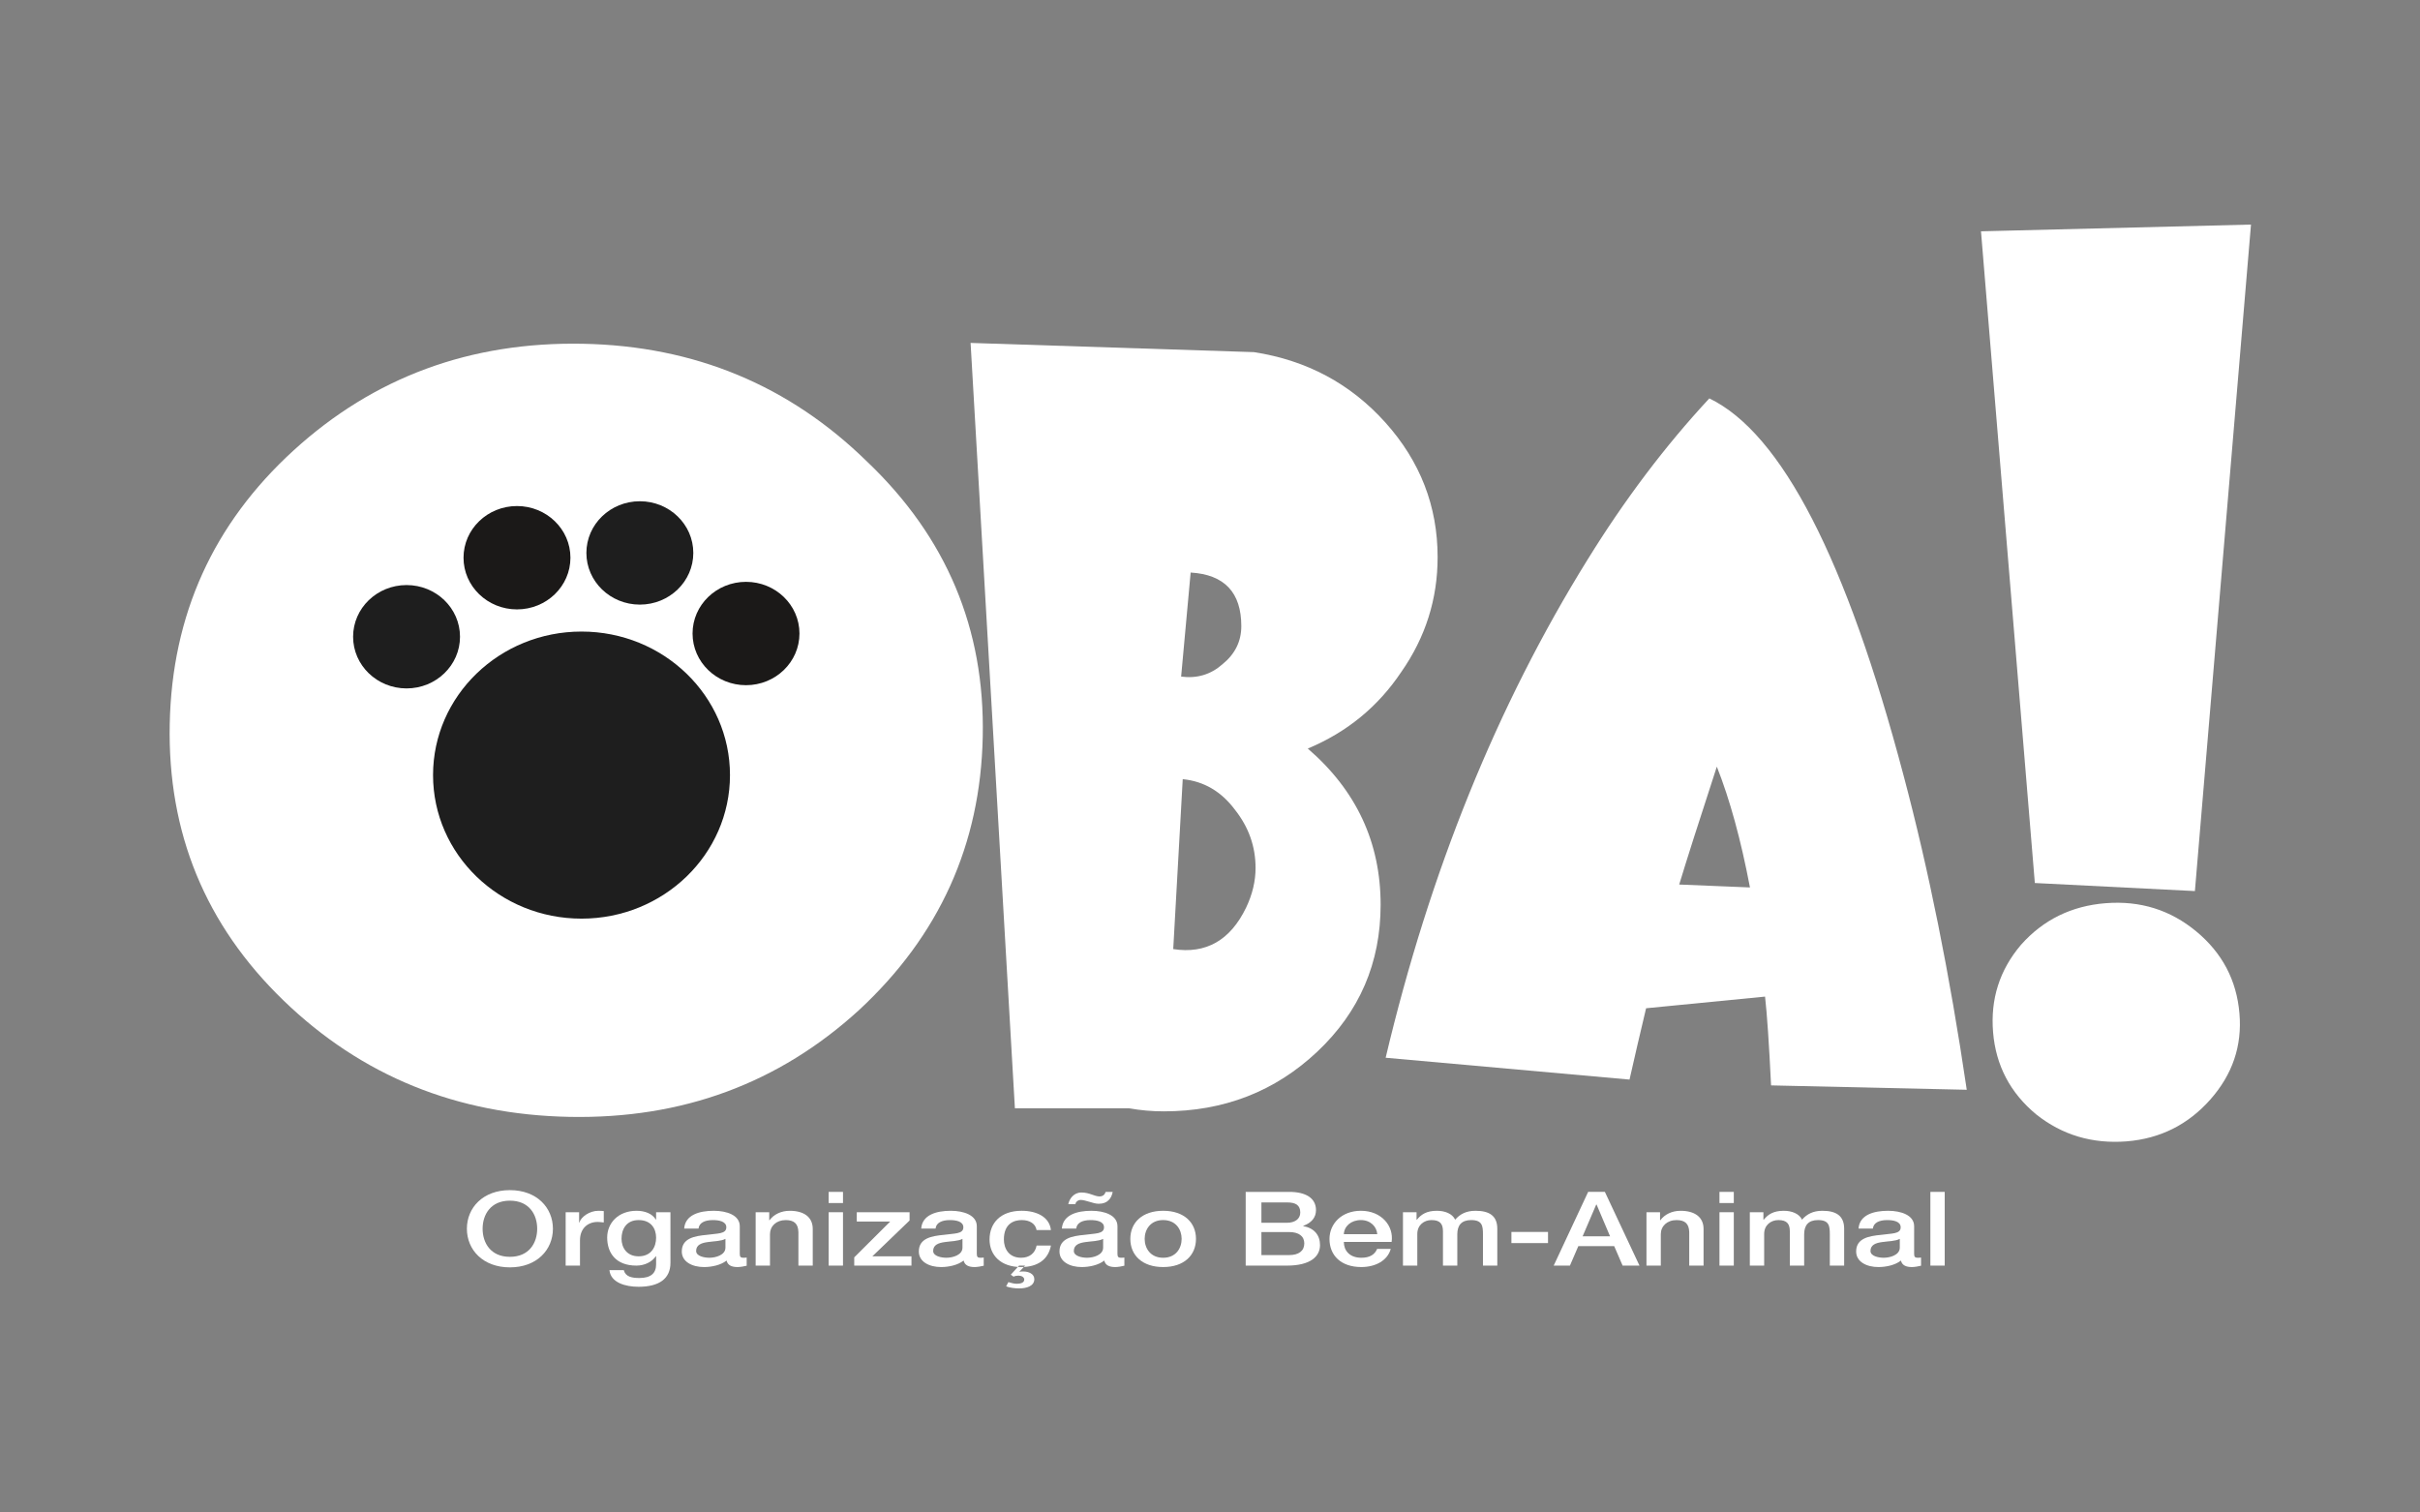 <?xml version="1.0" encoding="UTF-8" standalone="no"?>
<svg
   version="1.1"
   width="8in"
   height="5in"
   viewBox="0 0 576.001 360"
   id="svg82"
   sodipodi:docname="oba.svg"
   inkscape:version="1.4.2 (f4327f4, 2025-05-13)"
   inkscape:export-filename="oba\assets\images\logo-oba-2.svg"
   inkscape:export-xdpi="96"
   inkscape:export-ydpi="96"
   xmlns:inkscape="http://www.inkscape.org/namespaces/inkscape"
   xmlns:sodipodi="http://sodipodi.sourceforge.net/DTD/sodipodi-0.dtd"
   xmlns="http://www.w3.org/2000/svg"
   xmlns:svg="http://www.w3.org/2000/svg">
  <rect x="0" y="0" width="576.001" height="360" fill="#808080" stroke="none"/>
  <defs
     id="defs82" />
  <sodipodi:namedview
     id="namedview82"
     pagecolor="#ffffff"
     bordercolor="#000000"
     borderopacity="0.25"
     inkscape:showpageshadow="2"
     inkscape:pageopacity="0.0"
     inkscape:pagecheckerboard="0"
     inkscape:deskcolor="#d1d1d1"
     inkscape:document-units="in"
     inkscape:zoom="0.71090154"
     inkscape:cx="4400.0467"
     inkscape:cy="379.79943"
     inkscape:window-width="1920"
     inkscape:window-height="991"
     inkscape:window-x="-9"
     inkscape:window-y="-9"
     inkscape:window-maximized="1"
     inkscape:current-layer="g4"
     inkscape:export-bgcolor="#ffffff00">
    <inkscape:page
       x="5.9684899e-06"
       y="0"
       width="576.001"
       height="360"
       id="page2"
       margin="0"
       bleed="0"
       inkscape:export-filename="logo-oba-branca.png"
       inkscape:export-xdpi="96"
       inkscape:export-ydpi="96" />
  </sodipodi:namedview>
  <g
     id="Layer1000-9"
     transform="translate(-2381.212,-103.61)">
    <g
       id="Layer1001-4"
       transform="matrix(1.958,0,0,1.893,-176.098,-153.937)">
      <g
         id="Layer1002-8">
        <g
           id="Layer1003-8">
          <path
             d="m 165.033,241.42 c -13.694,-0.27 -25.42,4.202 -35.182,13.421 -9.759,9.219 -14.774,20.676 -15.044,34.37 -0.273,13.694 4.335,25.284 13.824,34.776 9.492,9.489 21.082,14.37 34.776,14.64 13.694,0.273 25.421,-4.202 35.183,-13.421 9.759,-9.356 14.777,-20.812 15.047,-34.37 0.273,-13.557 -4.407,-25.082 -14.032,-34.571 -9.489,-9.626 -21.014,-14.575 -34.572,-14.845 z"
             style="fill:#f8a600;fill-rule:evenodd"
             id="path1-2" />
          <path
             d="m 268.933,268.259 c 0,-6.414 -2.117,-12.058 -6.349,-16.936 -4.235,-4.875 -9.559,-7.826 -15.976,-8.851 l -34.448,-1.157 5.386,96.231 h 13.858 c 1.409,0.259 2.822,0.388 4.235,0.388 7.312,0 13.535,-2.502 18.669,-7.506 5.13,-5.004 7.697,-11.162 7.697,-18.478 0,-7.826 -2.951,-14.369 -8.854,-19.632 4.749,-2.053 8.534,-5.259 11.357,-9.62 2.951,-4.364 4.425,-9.174 4.425,-14.437 z m -30.022,1.926 c 4.106,0.255 6.158,2.502 6.158,6.737 0,1.924 -0.769,3.527 -2.311,4.81 -1.41,1.283 -3.078,1.797 -5.004,1.539 z m 6.734,42.148 c -1.924,4.105 -4.875,5.838 -8.851,5.198 l 1.154,-21.364 c 2.567,0.258 4.684,1.542 6.352,3.85 1.668,2.182 2.502,4.619 2.502,7.312 0,1.668 -0.385,3.336 -1.157,5.004 z"
             style="fill:#f8a600;fill-rule:evenodd"
             id="path2-4" />
          <path
             d="m 309.466,334.67 23.79,0.55 c -2.072,-14.521 -4.636,-27.697 -7.685,-39.531 -6.953,-27.208 -14.825,-43.008 -23.608,-47.401 -5.37,5.979 -10.31,12.751 -14.826,20.313 -10.98,18.302 -19.154,39.165 -24.521,62.592 l 29.646,2.745 c 0.612,-2.807 1.282,-5.798 2.014,-8.967 l 14.46,-1.466 c 0.243,2.198 0.486,5.917 0.732,11.165 z m -11.165,-25.256 c 0.855,-2.929 2.379,-7.869 4.574,-14.823 1.586,4.147 2.929,9.21 4.027,15.189 z"
             style="fill:#f8a600;fill-rule:evenodd"
             id="path3-5" />
          <path
             d="m 360.99,310.236 6.818,-83.804 -32.822,0.847 6.546,81.943 z m -10.83,1.523 c -4.172,0.338 -7.613,2.086 -10.318,5.243 -2.595,3.16 -3.723,6.826 -3.385,10.998 0.338,4.174 2.086,7.613 5.246,10.321 3.157,2.595 6.823,3.723 10.998,3.385 4.058,-0.341 7.443,-2.089 10.151,-5.246 2.706,-3.157 3.89,-6.769 3.552,-10.827 -0.338,-4.175 -2.086,-7.613 -5.246,-10.321 -3.157,-2.708 -6.823,-3.89 -10.998,-3.552 z"
             style="fill:#f8a600;fill-rule:evenodd"
             id="path4-5" />
          <g
             id="Layer1004-1">
            <g
               id="Layer1005-7">
              <path
                 d="m 156.159,347.839 c -3.272,0 -5.229,2.207 -5.229,4.856 0,2.648 1.957,4.855 5.229,4.855 3.272,0 5.229,-2.207 5.229,-4.855 0,-2.648 -1.957,-4.856 -5.229,-4.856 z m 0,1.324 c 2.339,0 3.317,1.752 3.317,3.531 0,1.778 -0.978,3.531 -3.317,3.531 -2.339,0 -3.318,-1.752 -3.318,-3.531 0,-1.779 0.979,-3.531 3.318,-3.531 z"
                 style="fill:#1b1918;fill-rule:evenodd"
                 id="path5-1" />
              <path
                 d="m 162.936,357.329 h 1.743 v -3.193 c 0,-1.48 0.948,-2.298 2.14,-2.298 0.245,0 0.505,0.039 0.75,0.065 v -1.428 c -0.153,-0.013 -0.26,-0.039 -0.658,-0.039 -1.07,0 -2.11,0.766 -2.308,1.48 h -0.031 v -1.298 h -1.636 z"
                 style="fill:#1b1918;fill-rule:evenodd"
                 id="path6-1" />
              <path
                 d="m 171.806,356.161 c -1.452,0 -2.079,-1.117 -2.079,-2.22 0,-1.116 0.535,-2.337 2.079,-2.337 1.513,0 2.125,1.064 2.125,2.22 0,1.142 -0.581,2.337 -2.125,2.337 z m 3.868,-5.543 h -1.743 v 0.922 h -0.031 c -0.443,-0.753 -1.346,-1.104 -2.339,-1.104 -2.248,0 -3.577,1.558 -3.577,3.362 0,1.922 1.039,3.531 3.547,3.531 0.979,0 1.881,-0.441 2.37,-1.181 h 0.031 v 1.026 c 0,1.103 -0.627,1.714 -2.034,1.714 -0.887,0 -1.682,-0.143 -1.895,-0.987 h -1.743 c 0.153,1.571 1.942,2.09 3.532,2.09 2.493,0 3.884,-1 3.884,-3.012 z"
                 style="fill:#1b1918;fill-rule:evenodd"
                 id="path7-5" />
              <path
                 d="m 182.36,355.07 c 0,0.935 -1.192,1.272 -1.957,1.272 -0.612,0 -1.606,-0.195 -1.606,-0.857 0,-0.779 0.673,-1.013 1.422,-1.116 0.764,-0.117 1.605,-0.104 2.14,-0.403 z m 1.743,-2.687 c 0,-1.415 -1.621,-1.947 -3.165,-1.947 -1.743,0 -3.47,0.506 -3.593,2.233 h 1.743 c 0.076,-0.727 0.764,-1.064 1.743,-1.064 0.703,0 1.636,0.143 1.636,0.909 0,0.87 -1.116,0.753 -2.37,0.947 -1.468,0.143 -3.043,0.416 -3.043,2.09 0,1.311 1.284,1.96 2.706,1.96 0.933,0 2.049,-0.247 2.737,-0.818 0.138,0.61 0.642,0.818 1.345,0.818 0.29,0 0.841,-0.091 1.101,-0.169 v -1.026 c -0.183,0.026 -0.321,0.026 -0.428,0.026 -0.321,0 -0.413,-0.143 -0.413,-0.507 z"
                 style="fill:#1b1918;fill-rule:evenodd"
                 id="path8-2" />
              <path
                 d="m 186.032,357.329 h 1.743 v -3.959 c 0,-0.987 0.75,-1.765 1.911,-1.765 1.024,0 1.514,0.454 1.544,1.506 v 4.219 h 1.743 v -4.609 c 0,-1.506 -1.086,-2.285 -2.798,-2.285 -1.04,0 -1.942,0.454 -2.462,1.195 l -0.03,-0.026 v -0.987 h -1.651 z"
                 style="fill:#1b1918;fill-rule:evenodd"
                 id="path9-7" />
              <path
                 d="m 194.907,357.329 h 1.743 v -6.712 h -1.743 z m 0,-7.867 h 1.743 v -1.402 h -1.743 z"
                 style="fill:#1b1918;fill-rule:evenodd"
                 id="path10-6" />
              <path
                 d="m 198.323,351.785 h 4.066 l -4.372,4.505 v 1.039 h 6.957 v -1.168 h -4.755 l 4.526,-4.505 v -1.039 h -6.421 z"
                 style="fill:#1b1918;fill-rule:evenodd"
                 id="path11-1" />
              <path
                 d="m 211.174,355.07 c 0,0.935 -1.192,1.272 -1.957,1.272 -0.612,0 -1.606,-0.195 -1.606,-0.857 0,-0.779 0.673,-1.013 1.422,-1.116 0.764,-0.117 1.605,-0.104 2.14,-0.403 z m 1.743,-2.687 c 0,-1.415 -1.621,-1.947 -3.165,-1.947 -1.743,0 -3.47,0.506 -3.593,2.233 h 1.743 c 0.076,-0.727 0.764,-1.064 1.743,-1.064 0.703,0 1.636,0.143 1.636,0.909 0,0.87 -1.116,0.753 -2.37,0.947 -1.468,0.143 -3.042,0.416 -3.042,2.09 0,1.311 1.284,1.96 2.706,1.96 0.933,0 2.049,-0.247 2.737,-0.818 0.138,0.61 0.642,0.818 1.345,0.818 0.291,0 0.841,-0.091 1.101,-0.169 v -1.026 c -0.184,0.026 -0.321,0.026 -0.428,0.026 -0.322,0 -0.413,-0.143 -0.413,-0.507 z"
                 style="fill:#1b1918;fill-rule:evenodd"
                 id="path12-4" />
              <path
                 d="m 216.482,359.925 c 0.397,0.195 1.116,0.272 1.575,0.272 0.887,0 1.85,-0.285 1.85,-1.168 0,-0.662 -0.703,-0.961 -1.3,-0.961 -0.229,0 -0.382,0 -0.505,0.039 v -0.026 l 0.688,-0.753 h -0.734 l -1.009,1.142 0.337,0.247 c 0.184,-0.091 0.398,-0.13 0.596,-0.13 0.336,0 0.703,0.169 0.703,0.493 0,0.441 -0.504,0.532 -0.933,0.532 -0.336,0 -0.673,-0.117 -0.994,-0.207 z m 5.443,-7.062 c -0.168,-1.649 -1.728,-2.428 -3.562,-2.428 -2.599,0 -3.898,1.584 -3.898,3.609 0,1.974 1.361,3.466 3.837,3.466 2.034,0 3.303,-0.961 3.624,-2.7 h -1.743 c -0.168,0.961 -0.871,1.532 -1.881,1.532 -1.513,0 -2.095,-1.181 -2.095,-2.298 0,-2.038 1.269,-2.44 2.171,-2.44 0.963,0 1.667,0.441 1.804,1.259 z"
                 style="fill:#1b1918;fill-rule:evenodd"
                 id="path13-2" />
              <path
                 d="m 228.579,348.06 c -0.107,0.337 -0.321,0.571 -0.764,0.571 -0.29,0 -0.596,-0.13 -0.948,-0.247 -0.352,-0.13 -0.749,-0.247 -1.239,-0.247 -0.932,0 -1.468,0.805 -1.59,1.467 h 0.871 c 0,-0.247 0.29,-0.532 0.642,-0.532 0.291,0 0.657,0.117 1.055,0.234 0.382,0.13 0.795,0.247 1.131,0.247 0.55,0 0.933,-0.169 1.192,-0.441 0.275,-0.26 0.428,-0.636 0.505,-1.052 z m -0.306,7.01 c 0,0.935 -1.193,1.272 -1.957,1.272 -0.612,0 -1.605,-0.195 -1.605,-0.857 0,-0.779 0.673,-1.013 1.422,-1.116 0.764,-0.117 1.605,-0.104 2.14,-0.403 z m 1.743,-2.687 c 0,-1.415 -1.621,-1.947 -3.165,-1.947 -1.743,0 -3.47,0.506 -3.593,2.233 h 1.743 c 0.077,-0.727 0.764,-1.064 1.743,-1.064 0.703,0 1.636,0.143 1.636,0.909 0,0.87 -1.116,0.753 -2.37,0.947 -1.468,0.143 -3.043,0.416 -3.043,2.09 0,1.311 1.284,1.96 2.706,1.96 0.933,0 2.049,-0.247 2.737,-0.818 0.138,0.61 0.642,0.818 1.345,0.818 0.29,0 0.841,-0.091 1.101,-0.169 v -1.026 c -0.184,0.026 -0.321,0.026 -0.428,0.026 -0.321,0 -0.413,-0.143 -0.413,-0.507 z"
                 style="fill:#1b1918;fill-rule:evenodd"
                 id="path14-3" />
              <path
                 d="m 235.569,356.342 c -1.559,0 -2.248,-1.208 -2.248,-2.376 0,-1.155 0.688,-2.363 2.248,-2.363 1.56,0 2.247,1.207 2.247,2.363 0,1.168 -0.688,2.376 -2.247,2.376 z m 0,1.168 c 2.538,0 3.99,-1.48 3.99,-3.544 0,-2.051 -1.452,-3.531 -3.99,-3.531 -2.538,0 -3.991,1.48 -3.991,3.531 0,2.064 1.453,3.544 3.991,3.544 z"
                 style="fill:#1b1918;fill-rule:evenodd"
                 id="path15-2" />
              <path
                 d="m 247.513,353.11 h 3.379 c 1.162,0 1.835,0.519 1.835,1.428 0,0.935 -0.673,1.467 -1.835,1.467 h -3.379 z m -1.911,4.219 h 5.015 c 2.828,0 4.021,-1.129 4.021,-2.583 0,-1.259 -0.719,-2.142 -2.049,-2.388 v -0.026 c 0.994,-0.364 1.559,-1.039 1.559,-1.974 0,-1.545 -1.284,-2.298 -3.241,-2.298 h -5.305 z m 1.911,-7.945 h 3.119 c 1.04,0 1.605,0.338 1.605,1.272 0,0.831 -0.688,1.286 -1.605,1.286 h -3.119 z"
                 style="fill:#1b1918;fill-rule:evenodd"
                 id="path16-2" />
              <path
                 d="m 263.341,354.356 c 0.291,-2.012 -1.238,-3.921 -3.73,-3.921 -2.355,0 -3.822,1.636 -3.822,3.544 0,2.064 1.391,3.531 3.868,3.531 1.728,0 3.196,-0.818 3.578,-2.285 h -1.651 c -0.306,0.74 -0.917,1.117 -1.926,1.117 -1.452,0 -2.125,-0.935 -2.125,-1.986 z m -5.81,-0.974 c 0.046,-1 0.871,-1.778 2.079,-1.778 1.177,0 1.926,0.844 1.987,1.778 z"
                 style="fill:#1b1918;fill-rule:evenodd"
                 id="path17-1" />
              <path
                 d="m 264.721,357.329 h 1.743 v -3.986 c 0,-1.116 0.825,-1.739 1.728,-1.739 1.055,0 1.391,0.493 1.391,1.415 v 4.31 h 1.743 v -3.933 c 0,-1.13 0.504,-1.792 1.682,-1.792 1.36,0 1.437,0.74 1.437,1.804 v 3.921 h 1.743 v -4.634 c 0,-1.636 -0.979,-2.259 -2.645,-2.259 -1.147,0 -1.896,0.428 -2.477,1.116 -0.352,-0.766 -1.254,-1.116 -2.217,-1.116 -1.254,0 -1.911,0.454 -2.431,1.116 h -0.046 v -0.935 h -1.651 z"
                 style="fill:#1b1918;fill-rule:evenodd"
                 id="path18-6" />
              <path
                 d="m 277.904,354.498 h 4.449 v -1.402 h -4.449 z"
                 style="fill:#1b1918;fill-rule:evenodd"
                 id="path19-8" />
              <path
                 d="m 288.212,349.656 h 0.031 0.015 l 1.636,3.986 h -3.333 z m -5.168,7.672 h 1.972 l 1.024,-2.453 h 4.357 l 1.024,2.453 h 2.049 l -4.205,-9.269 h -2.033 z"
                 style="fill:#1b1918;fill-rule:evenodd"
                 id="path20-5" />
              <path
                 d="m 294.321,357.329 h 1.743 v -3.959 c 0,-0.987 0.749,-1.765 1.911,-1.765 1.024,0 1.514,0.454 1.544,1.506 v 4.219 h 1.743 v -4.609 c 0,-1.506 -1.086,-2.285 -2.798,-2.285 -1.04,0 -1.942,0.454 -2.461,1.195 l -0.031,-0.026 v -0.987 h -1.651 z"
                 style="fill:#1b1918;fill-rule:evenodd"
                 id="path21-7" />
              <path
                 d="m 303.195,357.329 h 1.743 v -6.712 h -1.743 z m 0,-7.867 h 1.743 v -1.402 h -1.743 z"
                 style="fill:#1b1918;fill-rule:evenodd"
                 id="path22-6" />
              <path
                 d="m 306.886,357.329 h 1.743 v -3.986 c 0,-1.116 0.826,-1.739 1.728,-1.739 1.055,0 1.391,0.493 1.391,1.415 v 4.31 h 1.743 v -3.933 c 0,-1.13 0.505,-1.792 1.682,-1.792 1.361,0 1.437,0.74 1.437,1.804 v 3.921 h 1.743 v -4.634 c 0,-1.636 -0.979,-2.259 -2.645,-2.259 -1.147,0 -1.895,0.428 -2.477,1.116 -0.352,-0.766 -1.254,-1.116 -2.217,-1.116 -1.254,0 -1.911,0.454 -2.431,1.116 h -0.046 v -0.935 h -1.651 z"
                 style="fill:#1b1918;fill-rule:evenodd"
                 id="path23-1" />
              <path
                 d="m 325.116,355.07 c 0,0.935 -1.193,1.272 -1.957,1.272 -0.612,0 -1.606,-0.195 -1.606,-0.857 0,-0.779 0.673,-1.013 1.422,-1.116 0.764,-0.117 1.605,-0.104 2.141,-0.403 z m 1.743,-2.687 c 0,-1.415 -1.621,-1.947 -3.165,-1.947 -1.743,0 -3.47,0.506 -3.593,2.233 h 1.743 c 0.076,-0.727 0.764,-1.064 1.743,-1.064 0.703,0 1.636,0.143 1.636,0.909 0,0.87 -1.116,0.753 -2.37,0.947 -1.468,0.143 -3.042,0.416 -3.042,2.09 0,1.311 1.284,1.96 2.706,1.96 0.933,0 2.049,-0.247 2.737,-0.818 0.138,0.61 0.642,0.818 1.345,0.818 0.291,0 0.841,-0.091 1.101,-0.169 v -1.026 c -0.184,0.026 -0.321,0.026 -0.428,0.026 -0.321,0 -0.413,-0.143 -0.413,-0.507 z"
                 style="fill:#1b1918;fill-rule:evenodd"
                 id="path24-8" />
              <path
                 d="m 328.834,357.329 h 1.743 v -9.269 h -1.743 z"
                 style="fill:#1b1918;fill-rule:evenodd"
                 id="path25-9" />
            </g>
          </g>
        </g>
        <g
           id="Layer1006-2">
          <g
             id="Layer1007-7">
            <path
               d="m 137.288,278.454 c 0,-3.589 2.909,-6.498 6.498,-6.498 3.589,0 6.498,2.909 6.498,6.498 0,3.589 -2.909,6.498 -6.498,6.498 -3.589,0 -6.498,-2.909 -6.498,-6.498 z"
               style="fill:#1b1918;fill-rule:evenodd"
               id="path26-9" />
          </g>
          <g
             id="Layer1008-5">
            <path
               d="m 150.521,268.321 c 0,-3.589 2.909,-6.498 6.498,-6.498 3.589,0 6.498,2.909 6.498,6.498 0,3.589 -2.909,6.498 -6.498,6.498 -3.589,0 -6.498,-2.909 -6.498,-6.498 z"
               style="fill:#1b1918;fill-rule:evenodd"
               id="path27-4" />
          </g>
          <g
             id="Layer1009-3">
            <path
               d="m 165.457,267.719 c 0,-3.589 2.909,-6.498 6.498,-6.498 3.589,0 6.498,2.909 6.498,6.498 0,3.589 -2.909,6.498 -6.498,6.498 -3.589,0 -6.498,-2.909 -6.498,-6.498 z"
               style="fill:#1b1918;fill-rule:evenodd"
               id="path28-1" />
          </g>
          <g
             id="Layer1010-2">
            <path
               d="m 178.362,277.852 c 0,-3.589 2.909,-6.498 6.498,-6.498 3.589,0 6.498,2.909 6.498,6.498 0,3.589 -2.909,6.498 -6.498,6.498 -3.589,0 -6.498,-2.909 -6.498,-6.498 z"
               style="fill:#1b1918;fill-rule:evenodd"
               id="path29-3" />
          </g>
          <g
             id="Layer1011-3">
            <path
               d="m 146.816,295.654 c 0,-9.968 8.081,-18.048 18.048,-18.048 9.967,0 18.048,8.08 18.048,18.048 0,9.968 -8.08,18.048 -18.048,18.048 -9.968,0 -18.048,-8.08 -18.048,-18.048 z"
               style="fill:#1b1918;fill-rule:evenodd"
               id="path30-4" />
          </g>
        </g>
      </g>
    </g>
    <g
       id="Layer1001-4-6"
       transform="matrix(1.958,0,0,1.893,1024.817,-271.575)">
      <g
         id="g3"
         transform="translate(-6.301,-7.447)" />
      <g
         id="Layer1003-8-7">
        <path
           d="m 165.033,241.42 c -13.694,-0.27 -25.42,4.202 -35.182,13.421 -9.759,9.219 -14.774,20.676 -15.044,34.37 -0.273,13.694 4.335,25.284 13.824,34.776 9.492,9.489 21.082,14.37 34.776,14.64 13.694,0.273 25.421,-4.202 35.183,-13.421 9.759,-9.356 14.777,-20.812 15.047,-34.37 0.273,-13.557 -4.407,-25.082 -14.032,-34.571 -9.489,-9.626 -21.014,-14.575 -34.572,-14.845 z"
           style="fill:#f8a600;fill-rule:evenodd"
           id="path1-2-5" />
        <path
           d="m 268.933,268.259 c 0,-6.414 -2.117,-12.058 -6.349,-16.936 -4.235,-4.875 -9.559,-7.826 -15.976,-8.851 l -34.448,-1.157 5.386,96.231 h 13.858 c 1.409,0.259 2.822,0.388 4.235,0.388 7.312,0 13.535,-2.502 18.669,-7.506 5.13,-5.004 7.697,-11.162 7.697,-18.478 0,-7.826 -2.951,-14.369 -8.854,-19.632 4.749,-2.053 8.534,-5.259 11.357,-9.62 2.951,-4.364 4.425,-9.174 4.425,-14.437 z m -30.022,1.926 c 4.106,0.255 6.158,2.502 6.158,6.737 0,1.924 -0.769,3.527 -2.311,4.81 -1.41,1.283 -3.078,1.797 -5.004,1.539 z m 6.734,42.148 c -1.924,4.105 -4.875,5.838 -8.851,5.198 l 1.154,-21.364 c 2.567,0.258 4.684,1.542 6.352,3.85 1.668,2.182 2.502,4.619 2.502,7.312 0,1.668 -0.385,3.336 -1.157,5.004 z"
           style="fill:#f8a600;fill-rule:evenodd"
           id="path2-4-4" />
        <path
           d="m 309.466,334.67 23.79,0.55 c -2.072,-14.521 -4.636,-27.697 -7.685,-39.531 -6.953,-27.208 -14.825,-43.008 -23.608,-47.401 -5.37,5.979 -10.31,12.751 -14.826,20.313 -10.98,18.302 -19.154,39.165 -24.521,62.592 l 29.646,2.745 c 0.612,-2.807 1.282,-5.798 2.014,-8.967 l 14.46,-1.466 c 0.243,2.198 0.486,5.917 0.732,11.165 z m -11.165,-25.256 c 0.855,-2.929 2.379,-7.869 4.574,-14.823 1.586,4.147 2.929,9.21 4.027,15.189 z"
           style="fill:#f8a600;fill-rule:evenodd"
           id="path3-5-1" />
        <path
           d="m 360.99,310.236 6.818,-83.804 -32.822,0.847 6.546,81.943 z m -10.83,1.523 c -4.172,0.338 -7.613,2.086 -10.318,5.243 -2.595,3.16 -3.723,6.826 -3.385,10.998 0.338,4.174 2.086,7.613 5.246,10.321 3.157,2.595 6.823,3.723 10.998,3.385 4.058,-0.341 7.443,-2.089 10.151,-5.246 2.706,-3.157 3.89,-6.769 3.552,-10.827 -0.338,-4.175 -2.086,-7.613 -5.246,-10.321 -3.157,-2.708 -6.823,-3.89 -10.998,-3.552 z"
           style="fill:#f8a600;fill-rule:evenodd"
           id="path4-5-2" />
        <g
           id="Layer1004-1-0">
          <g
             id="Layer1005-7-0">
            <path
               d="m 156.159,347.839 c -3.272,0 -5.229,2.207 -5.229,4.856 0,2.648 1.957,4.855 5.229,4.855 3.272,0 5.229,-2.207 5.229,-4.855 0,-2.648 -1.957,-4.856 -5.229,-4.856 z m 0,1.324 c 2.339,0 3.317,1.752 3.317,3.531 0,1.778 -0.978,3.531 -3.317,3.531 -2.339,0 -3.318,-1.752 -3.318,-3.531 0,-1.779 0.979,-3.531 3.318,-3.531 z"
               style="fill:#1b1918;fill-rule:evenodd"
               id="path5-1-1" />
            <path
               d="m 162.936,357.329 h 1.743 v -3.193 c 0,-1.48 0.948,-2.298 2.14,-2.298 0.245,0 0.505,0.039 0.75,0.065 v -1.428 c -0.153,-0.013 -0.26,-0.039 -0.658,-0.039 -1.07,0 -2.11,0.766 -2.308,1.48 h -0.031 v -1.298 h -1.636 z"
               style="fill:#1b1918;fill-rule:evenodd"
               id="path6-1-4" />
            <path
               d="m 171.806,356.161 c -1.452,0 -2.079,-1.117 -2.079,-2.22 0,-1.116 0.535,-2.337 2.079,-2.337 1.513,0 2.125,1.064 2.125,2.22 0,1.142 -0.581,2.337 -2.125,2.337 z m 3.868,-5.543 h -1.743 v 0.922 h -0.031 c -0.443,-0.753 -1.346,-1.104 -2.339,-1.104 -2.248,0 -3.577,1.558 -3.577,3.362 0,1.922 1.039,3.531 3.547,3.531 0.979,0 1.881,-0.441 2.37,-1.181 h 0.031 v 1.026 c 0,1.103 -0.627,1.714 -2.034,1.714 -0.887,0 -1.682,-0.143 -1.895,-0.987 h -1.743 c 0.153,1.571 1.942,2.09 3.532,2.09 2.493,0 3.884,-1 3.884,-3.012 z"
               style="fill:#1b1918;fill-rule:evenodd"
               id="path7-5-6" />
            <path
               d="m 182.36,355.07 c 0,0.935 -1.192,1.272 -1.957,1.272 -0.612,0 -1.606,-0.195 -1.606,-0.857 0,-0.779 0.673,-1.013 1.422,-1.116 0.764,-0.117 1.605,-0.104 2.14,-0.403 z m 1.743,-2.687 c 0,-1.415 -1.621,-1.947 -3.165,-1.947 -1.743,0 -3.47,0.506 -3.593,2.233 h 1.743 c 0.076,-0.727 0.764,-1.064 1.743,-1.064 0.703,0 1.636,0.143 1.636,0.909 0,0.87 -1.116,0.753 -2.37,0.947 -1.468,0.143 -3.043,0.416 -3.043,2.09 0,1.311 1.284,1.96 2.706,1.96 0.933,0 2.049,-0.247 2.737,-0.818 0.138,0.61 0.642,0.818 1.345,0.818 0.29,0 0.841,-0.091 1.101,-0.169 v -1.026 c -0.183,0.026 -0.321,0.026 -0.428,0.026 -0.321,0 -0.413,-0.143 -0.413,-0.507 z"
               style="fill:#1b1918;fill-rule:evenodd"
               id="path8-2-0" />
            <path
               d="m 186.032,357.329 h 1.743 v -3.959 c 0,-0.987 0.75,-1.765 1.911,-1.765 1.024,0 1.514,0.454 1.544,1.506 v 4.219 h 1.743 v -4.609 c 0,-1.506 -1.086,-2.285 -2.798,-2.285 -1.04,0 -1.942,0.454 -2.462,1.195 l -0.03,-0.026 v -0.987 h -1.651 z"
               style="fill:#1b1918;fill-rule:evenodd"
               id="path9-7-7" />
            <path
               d="m 194.907,357.329 h 1.743 v -6.712 h -1.743 z m 0,-7.867 h 1.743 v -1.402 h -1.743 z"
               style="fill:#1b1918;fill-rule:evenodd"
               id="path10-6-1" />
            <path
               d="m 198.323,351.785 h 4.066 l -4.372,4.505 v 1.039 h 6.957 v -1.168 h -4.755 l 4.526,-4.505 v -1.039 h -6.421 z"
               style="fill:#1b1918;fill-rule:evenodd"
               id="path11-1-7" />
            <path
               d="m 211.174,355.07 c 0,0.935 -1.192,1.272 -1.957,1.272 -0.612,0 -1.606,-0.195 -1.606,-0.857 0,-0.779 0.673,-1.013 1.422,-1.116 0.764,-0.117 1.605,-0.104 2.14,-0.403 z m 1.743,-2.687 c 0,-1.415 -1.621,-1.947 -3.165,-1.947 -1.743,0 -3.47,0.506 -3.593,2.233 h 1.743 c 0.076,-0.727 0.764,-1.064 1.743,-1.064 0.703,0 1.636,0.143 1.636,0.909 0,0.87 -1.116,0.753 -2.37,0.947 -1.468,0.143 -3.042,0.416 -3.042,2.09 0,1.311 1.284,1.96 2.706,1.96 0.933,0 2.049,-0.247 2.737,-0.818 0.138,0.61 0.642,0.818 1.345,0.818 0.291,0 0.841,-0.091 1.101,-0.169 v -1.026 c -0.184,0.026 -0.321,0.026 -0.428,0.026 -0.322,0 -0.413,-0.143 -0.413,-0.507 z"
               style="fill:#1b1918;fill-rule:evenodd"
               id="path12-4-7" />
            <path
               d="m 216.482,359.925 c 0.397,0.195 1.116,0.272 1.575,0.272 0.887,0 1.85,-0.285 1.85,-1.168 0,-0.662 -0.703,-0.961 -1.3,-0.961 -0.229,0 -0.382,0 -0.505,0.039 v -0.026 l 0.688,-0.753 h -0.734 l -1.009,1.142 0.337,0.247 c 0.184,-0.091 0.398,-0.13 0.596,-0.13 0.336,0 0.703,0.169 0.703,0.493 0,0.441 -0.504,0.532 -0.933,0.532 -0.336,0 -0.673,-0.117 -0.994,-0.207 z m 5.443,-7.062 c -0.168,-1.649 -1.728,-2.428 -3.562,-2.428 -2.599,0 -3.898,1.584 -3.898,3.609 0,1.974 1.361,3.466 3.837,3.466 2.034,0 3.303,-0.961 3.624,-2.7 h -1.743 c -0.168,0.961 -0.871,1.532 -1.881,1.532 -1.513,0 -2.095,-1.181 -2.095,-2.298 0,-2.038 1.269,-2.44 2.171,-2.44 0.963,0 1.667,0.441 1.804,1.259 z"
               style="fill:#1b1918;fill-rule:evenodd"
               id="path13-2-7" />
            <path
               d="m 228.579,348.06 c -0.107,0.337 -0.321,0.571 -0.764,0.571 -0.29,0 -0.596,-0.13 -0.948,-0.247 -0.352,-0.13 -0.749,-0.247 -1.239,-0.247 -0.932,0 -1.468,0.805 -1.59,1.467 h 0.871 c 0,-0.247 0.29,-0.532 0.642,-0.532 0.291,0 0.657,0.117 1.055,0.234 0.382,0.13 0.795,0.247 1.131,0.247 0.55,0 0.933,-0.169 1.192,-0.441 0.275,-0.26 0.428,-0.636 0.505,-1.052 z m -0.306,7.01 c 0,0.935 -1.193,1.272 -1.957,1.272 -0.612,0 -1.605,-0.195 -1.605,-0.857 0,-0.779 0.673,-1.013 1.422,-1.116 0.764,-0.117 1.605,-0.104 2.14,-0.403 z m 1.743,-2.687 c 0,-1.415 -1.621,-1.947 -3.165,-1.947 -1.743,0 -3.47,0.506 -3.593,2.233 h 1.743 c 0.077,-0.727 0.764,-1.064 1.743,-1.064 0.703,0 1.636,0.143 1.636,0.909 0,0.87 -1.116,0.753 -2.37,0.947 -1.468,0.143 -3.043,0.416 -3.043,2.09 0,1.311 1.284,1.96 2.706,1.96 0.933,0 2.049,-0.247 2.737,-0.818 0.138,0.61 0.642,0.818 1.345,0.818 0.29,0 0.841,-0.091 1.101,-0.169 v -1.026 c -0.184,0.026 -0.321,0.026 -0.428,0.026 -0.321,0 -0.413,-0.143 -0.413,-0.507 z"
               style="fill:#1b1918;fill-rule:evenodd"
               id="path14-3-7" />
            <path
               d="m 235.569,356.342 c -1.559,0 -2.248,-1.208 -2.248,-2.376 0,-1.155 0.688,-2.363 2.248,-2.363 1.56,0 2.247,1.207 2.247,2.363 0,1.168 -0.688,2.376 -2.247,2.376 z m 0,1.168 c 2.538,0 3.99,-1.48 3.99,-3.544 0,-2.051 -1.452,-3.531 -3.99,-3.531 -2.538,0 -3.991,1.48 -3.991,3.531 0,2.064 1.453,3.544 3.991,3.544 z"
               style="fill:#1b1918;fill-rule:evenodd"
               id="path15-2-3" />
            <path
               d="m 247.513,353.11 h 3.379 c 1.162,0 1.835,0.519 1.835,1.428 0,0.935 -0.673,1.467 -1.835,1.467 h -3.379 z m -1.911,4.219 h 5.015 c 2.828,0 4.021,-1.129 4.021,-2.583 0,-1.259 -0.719,-2.142 -2.049,-2.388 v -0.026 c 0.994,-0.364 1.559,-1.039 1.559,-1.974 0,-1.545 -1.284,-2.298 -3.241,-2.298 h -5.305 z m 1.911,-7.945 h 3.119 c 1.04,0 1.605,0.338 1.605,1.272 0,0.831 -0.688,1.286 -1.605,1.286 h -3.119 z"
               style="fill:#1b1918;fill-rule:evenodd"
               id="path16-2-3" />
            <path
               d="m 263.341,354.356 c 0.291,-2.012 -1.238,-3.921 -3.73,-3.921 -2.355,0 -3.822,1.636 -3.822,3.544 0,2.064 1.391,3.531 3.868,3.531 1.728,0 3.196,-0.818 3.578,-2.285 h -1.651 c -0.306,0.74 -0.917,1.117 -1.926,1.117 -1.452,0 -2.125,-0.935 -2.125,-1.986 z m -5.81,-0.974 c 0.046,-1 0.871,-1.778 2.079,-1.778 1.177,0 1.926,0.844 1.987,1.778 z"
               style="fill:#1b1918;fill-rule:evenodd"
               id="path17-1-5" />
            <path
               d="m 264.721,357.329 h 1.743 v -3.986 c 0,-1.116 0.825,-1.739 1.728,-1.739 1.055,0 1.391,0.493 1.391,1.415 v 4.31 h 1.743 v -3.933 c 0,-1.13 0.504,-1.792 1.682,-1.792 1.36,0 1.437,0.74 1.437,1.804 v 3.921 h 1.743 v -4.634 c 0,-1.636 -0.979,-2.259 -2.645,-2.259 -1.147,0 -1.896,0.428 -2.477,1.116 -0.352,-0.766 -1.254,-1.116 -2.217,-1.116 -1.254,0 -1.911,0.454 -2.431,1.116 h -0.046 v -0.935 h -1.651 z"
               style="fill:#1b1918;fill-rule:evenodd"
               id="path18-6-9" />
            <path
               d="m 277.904,354.498 h 4.449 v -1.402 h -4.449 z"
               style="fill:#1b1918;fill-rule:evenodd"
               id="path19-8-9" />
            <path
               d="m 288.212,349.656 h 0.031 0.015 l 1.636,3.986 h -3.333 z m -5.168,7.672 h 1.972 l 1.024,-2.453 h 4.357 l 1.024,2.453 h 2.049 l -4.205,-9.269 h -2.033 z"
               style="fill:#1b1918;fill-rule:evenodd"
               id="path20-5-8" />
            <path
               d="m 294.321,357.329 h 1.743 v -3.959 c 0,-0.987 0.749,-1.765 1.911,-1.765 1.024,0 1.514,0.454 1.544,1.506 v 4.219 h 1.743 v -4.609 c 0,-1.506 -1.086,-2.285 -2.798,-2.285 -1.04,0 -1.942,0.454 -2.461,1.195 l -0.031,-0.026 v -0.987 h -1.651 z"
               style="fill:#1b1918;fill-rule:evenodd"
               id="path21-7-1" />
            <path
               d="m 303.195,357.329 h 1.743 v -6.712 h -1.743 z m 0,-7.867 h 1.743 v -1.402 h -1.743 z"
               style="fill:#1b1918;fill-rule:evenodd"
               id="path22-6-8" />
            <path
               d="m 306.886,357.329 h 1.743 v -3.986 c 0,-1.116 0.826,-1.739 1.728,-1.739 1.055,0 1.391,0.493 1.391,1.415 v 4.31 h 1.743 v -3.933 c 0,-1.13 0.505,-1.792 1.682,-1.792 1.361,0 1.437,0.74 1.437,1.804 v 3.921 h 1.743 v -4.634 c 0,-1.636 -0.979,-2.259 -2.645,-2.259 -1.147,0 -1.895,0.428 -2.477,1.116 -0.352,-0.766 -1.254,-1.116 -2.217,-1.116 -1.254,0 -1.911,0.454 -2.431,1.116 h -0.046 v -0.935 h -1.651 z"
               style="fill:#1b1918;fill-rule:evenodd"
               id="path23-1-2" />
            <path
               d="m 325.116,355.07 c 0,0.935 -1.193,1.272 -1.957,1.272 -0.612,0 -1.606,-0.195 -1.606,-0.857 0,-0.779 0.673,-1.013 1.422,-1.116 0.764,-0.117 1.605,-0.104 2.141,-0.403 z m 1.743,-2.687 c 0,-1.415 -1.621,-1.947 -3.165,-1.947 -1.743,0 -3.47,0.506 -3.593,2.233 h 1.743 c 0.076,-0.727 0.764,-1.064 1.743,-1.064 0.703,0 1.636,0.143 1.636,0.909 0,0.87 -1.116,0.753 -2.37,0.947 -1.468,0.143 -3.042,0.416 -3.042,2.09 0,1.311 1.284,1.96 2.706,1.96 0.933,0 2.049,-0.247 2.737,-0.818 0.138,0.61 0.642,0.818 1.345,0.818 0.291,0 0.841,-0.091 1.101,-0.169 v -1.026 c -0.184,0.026 -0.321,0.026 -0.428,0.026 -0.321,0 -0.413,-0.143 -0.413,-0.507 z"
               style="fill:#1b1918;fill-rule:evenodd"
               id="path24-8-6" />
            <path
               d="m 328.834,357.329 h 1.743 v -9.269 h -1.743 z"
               style="fill:#1b1918;fill-rule:evenodd"
               id="path25-9-6" />
          </g>
        </g>
      </g>
      <g
         id="Layer1006-2-0">
        <g
           id="Layer1007-7-3">
          <path
             d="m 137.288,278.454 c 0,-3.589 2.909,-6.498 6.498,-6.498 3.589,0 6.498,2.909 6.498,6.498 0,3.589 -2.909,6.498 -6.498,6.498 -3.589,0 -6.498,-2.909 -6.498,-6.498 z"
             style="fill:#1b1918;fill-rule:evenodd"
             id="path26-9-8" />
        </g>
        <g
           id="Layer1008-5-0">
          <path
             d="m 150.521,268.321 c 0,-3.589 2.909,-6.498 6.498,-6.498 3.589,0 6.498,2.909 6.498,6.498 0,3.589 -2.909,6.498 -6.498,6.498 -3.589,0 -6.498,-2.909 -6.498,-6.498 z"
             style="fill:#1b1918;fill-rule:evenodd"
             id="path27-4-1" />
        </g>
        <g
           id="Layer1009-3-2">
          <path
             d="m 165.457,267.719 c 0,-3.589 2.909,-6.498 6.498,-6.498 3.589,0 6.498,2.909 6.498,6.498 0,3.589 -2.909,6.498 -6.498,6.498 -3.589,0 -6.498,-2.909 -6.498,-6.498 z"
             style="fill:#1b1918;fill-rule:evenodd"
             id="path28-1-5" />
        </g>
        <g
           id="Layer1010-2-0">
          <path
             d="m 178.362,277.852 c 0,-3.589 2.909,-6.498 6.498,-6.498 3.589,0 6.498,2.909 6.498,6.498 0,3.589 -2.909,6.498 -6.498,6.498 -3.589,0 -6.498,-2.909 -6.498,-6.498 z"
             style="fill:#1b1918;fill-rule:evenodd"
             id="path29-3-9" />
        </g>
        <g
           id="Layer1011-3-4"
           style="fill:#000000;fill-opacity:1">
          <path
             d="m 146.816,295.654 c 0,-9.968 8.081,-18.048 18.048,-18.048 9.967,0 18.048,8.08 18.048,18.048 0,9.968 -8.08,18.048 -18.048,18.048 -9.968,0 -18.048,-8.08 -18.048,-18.048 z"
             style="fill:#000000;fill-opacity:1;fill-rule:evenodd"
             id="path30-4-7" />
        </g>
      </g>
      <g
         id="g1">
        <path
           d="m 466.723,239.828 c -13.694,-0.27 -25.42,4.202 -35.182,13.421 -9.759,9.219 -14.774,20.676 -15.044,34.37 -0.273,13.694 4.335,25.284 13.824,34.776 9.492,9.489 21.082,14.37 34.776,14.64 13.694,0.273 25.421,-4.202 35.183,-13.421 9.759,-9.356 14.777,-20.812 15.047,-34.37 0.273,-13.557 -4.407,-25.082 -14.032,-34.571 -9.489,-9.626 -21.014,-14.575 -34.572,-14.845 z"
           style="fill:#f8a600;fill-rule:evenodd"
           id="path1-2-5-9" />
        <path
           d="m 570.623,266.666 c 0,-6.414 -2.117,-12.058 -6.349,-16.936 -4.235,-4.875 -9.559,-7.826 -15.976,-8.851 l -34.448,-1.157 5.386,96.231 h 13.858 c 1.409,0.259 2.822,0.388 4.235,0.388 7.312,0 13.535,-2.502 18.669,-7.506 5.13,-5.004 7.697,-11.162 7.697,-18.478 0,-7.826 -2.951,-14.369 -8.854,-19.632 4.749,-2.053 8.534,-5.259 11.357,-9.62 2.951,-4.364 4.425,-9.174 4.425,-14.437 z m -30.022,1.926 c 4.106,0.255 6.158,2.502 6.158,6.737 0,1.924 -0.769,3.527 -2.311,4.81 -1.41,1.283 -3.078,1.797 -5.004,1.539 z m 6.734,42.148 c -1.924,4.105 -4.875,5.838 -8.851,5.198 l 1.154,-21.364 c 2.567,0.258 4.684,1.542 6.352,3.85 1.668,2.182 2.502,4.619 2.502,7.312 0,1.668 -0.385,3.336 -1.157,5.004 z"
           style="fill:#f8a600;fill-rule:evenodd"
           id="path2-4-4-4"
           sodipodi:nodetypes="scccccscsccscscccccccsc" />
        <path
           d="m 611.156,333.078 23.79,0.55 c -2.072,-14.521 -4.636,-27.697 -7.685,-39.531 -6.953,-27.208 -14.825,-43.008 -23.608,-47.401 -5.37,5.979 -10.31,12.751 -14.826,20.313 -10.98,18.302 -19.154,39.165 -24.521,62.592 l 29.646,2.745 c 0.612,-2.807 1.282,-5.798 2.014,-8.967 l 14.46,-1.466 c 0.243,2.198 0.486,5.917 0.732,11.165 z m -11.165,-25.256 c 0.855,-2.929 2.379,-7.869 4.574,-14.823 1.586,4.147 2.929,9.21 4.027,15.189 z"
           style="fill:#f8a600;fill-rule:evenodd"
           id="path3-5-1-8" />
        <path
           d="m 662.681,308.643 6.818,-83.804 -32.822,0.847 6.546,81.943 z m -10.83,1.523 c -4.172,0.338 -7.613,2.086 -10.318,5.243 -2.595,3.16 -3.723,6.826 -3.385,10.998 0.338,4.174 2.086,7.613 5.246,10.321 3.157,2.595 6.823,3.723 10.998,3.385 4.058,-0.341 7.443,-2.089 10.151,-5.246 2.706,-3.157 3.89,-6.769 3.552,-10.827 -0.338,-4.175 -2.086,-7.613 -5.246,-10.321 -3.157,-2.708 -6.823,-3.89 -10.998,-3.552 z"
           style="fill:#f8a600;fill-rule:evenodd"
           id="path4-5-2-8" />
        <g
           id="Layer1004-1-0-2"
           transform="translate(301.69,-1.592)">
          <g
             id="Layer1005-7-0-4">
            <path
               d="m 156.159,347.839 c -3.272,0 -5.229,2.207 -5.229,4.856 0,2.648 1.957,4.855 5.229,4.855 3.272,0 5.229,-2.207 5.229,-4.855 0,-2.648 -1.957,-4.856 -5.229,-4.856 z m 0,1.324 c 2.339,0 3.317,1.752 3.317,3.531 0,1.778 -0.978,3.531 -3.317,3.531 -2.339,0 -3.318,-1.752 -3.318,-3.531 0,-1.779 0.979,-3.531 3.318,-3.531 z"
               style="fill:#ffffff;fill-opacity:1;fill-rule:evenodd"
               id="path5-1-1-5" />
            <path
               d="m 162.936,357.329 h 1.743 v -3.193 c 0,-1.48 0.948,-2.298 2.14,-2.298 0.245,0 0.505,0.039 0.75,0.065 v -1.428 c -0.153,-0.013 -0.26,-0.039 -0.658,-0.039 -1.07,0 -2.11,0.766 -2.308,1.48 h -0.031 v -1.298 h -1.636 z"
               style="fill:#ffffff;fill-opacity:1;fill-rule:evenodd"
               id="path6-1-4-5" />
            <path
               d="m 171.806,356.161 c -1.452,0 -2.079,-1.117 -2.079,-2.22 0,-1.116 0.535,-2.337 2.079,-2.337 1.513,0 2.125,1.064 2.125,2.22 0,1.142 -0.581,2.337 -2.125,2.337 z m 3.868,-5.543 h -1.743 v 0.922 h -0.031 c -0.443,-0.753 -1.346,-1.104 -2.339,-1.104 -2.248,0 -3.577,1.558 -3.577,3.362 0,1.922 1.039,3.531 3.547,3.531 0.979,0 1.881,-0.441 2.37,-1.181 h 0.031 v 1.026 c 0,1.103 -0.627,1.714 -2.034,1.714 -0.887,0 -1.682,-0.143 -1.895,-0.987 h -1.743 c 0.153,1.571 1.942,2.09 3.532,2.09 2.493,0 3.884,-1 3.884,-3.012 z"
               style="fill:#ffffff;fill-opacity:1;fill-rule:evenodd"
               id="path7-5-6-1" />
            <path
               d="m 182.36,355.07 c 0,0.935 -1.192,1.272 -1.957,1.272 -0.612,0 -1.606,-0.195 -1.606,-0.857 0,-0.779 0.673,-1.013 1.422,-1.116 0.764,-0.117 1.605,-0.104 2.14,-0.403 z m 1.743,-2.687 c 0,-1.415 -1.621,-1.947 -3.165,-1.947 -1.743,0 -3.47,0.506 -3.593,2.233 h 1.743 c 0.076,-0.727 0.764,-1.064 1.743,-1.064 0.703,0 1.636,0.143 1.636,0.909 0,0.87 -1.116,0.753 -2.37,0.947 -1.468,0.143 -3.043,0.416 -3.043,2.09 0,1.311 1.284,1.96 2.706,1.96 0.933,0 2.049,-0.247 2.737,-0.818 0.138,0.61 0.642,0.818 1.345,0.818 0.29,0 0.841,-0.091 1.101,-0.169 v -1.026 c -0.183,0.026 -0.321,0.026 -0.428,0.026 -0.321,0 -0.413,-0.143 -0.413,-0.507 z"
               style="fill:#ffffff;fill-opacity:1;fill-rule:evenodd"
               id="path8-2-0-7" />
            <path
               d="m 186.032,357.329 h 1.743 v -3.959 c 0,-0.987 0.75,-1.765 1.911,-1.765 1.024,0 1.514,0.454 1.544,1.506 v 4.219 h 1.743 v -4.609 c 0,-1.506 -1.086,-2.285 -2.798,-2.285 -1.04,0 -1.942,0.454 -2.462,1.195 l -0.03,-0.026 v -0.987 h -1.651 z"
               style="fill:#ffffff;fill-opacity:1;fill-rule:evenodd"
               id="path9-7-7-1"
               sodipodi:nodetypes="ccsscccssccccc" />
            <path
               d="m 194.907,357.329 h 1.743 v -6.712 h -1.743 z m 0,-7.867 h 1.743 v -1.402 h -1.743 z"
               style="fill:#ffffff;fill-opacity:1;fill-rule:evenodd"
               id="path10-6-1-1" />
            <path
               d="m 198.323,351.785 h 4.066 l -4.372,4.505 v 1.039 h 6.957 v -1.168 h -4.755 l 4.526,-4.505 v -1.039 h -6.421 z"
               style="fill:#ffffff;fill-opacity:1;fill-rule:evenodd"
               id="path11-1-7-5" />
            <path
               d="m 211.174,355.07 c 0,0.935 -1.192,1.272 -1.957,1.272 -0.612,0 -1.606,-0.195 -1.606,-0.857 0,-0.779 0.673,-1.013 1.422,-1.116 0.764,-0.117 1.605,-0.104 2.14,-0.403 z m 1.743,-2.687 c 0,-1.415 -1.621,-1.947 -3.165,-1.947 -1.743,0 -3.47,0.506 -3.593,2.233 h 1.743 c 0.076,-0.727 0.764,-1.064 1.743,-1.064 0.703,0 1.636,0.143 1.636,0.909 0,0.87 -1.116,0.753 -2.37,0.947 -1.468,0.143 -3.042,0.416 -3.042,2.09 0,1.311 1.284,1.96 2.706,1.96 0.933,0 2.049,-0.247 2.737,-0.818 0.138,0.61 0.642,0.818 1.345,0.818 0.291,0 0.841,-0.091 1.101,-0.169 v -1.026 c -0.184,0.026 -0.321,0.026 -0.428,0.026 -0.322,0 -0.413,-0.143 -0.413,-0.507 z"
               style="fill:#ffffff;fill-opacity:1;fill-rule:evenodd"
               id="path12-4-7-2" />
            <path
               d="m 216.482,359.925 c 0.397,0.195 1.116,0.272 1.575,0.272 0.887,0 1.85,-0.285 1.85,-1.168 0,-0.662 -0.703,-0.961 -1.3,-0.961 -0.229,0 -0.382,0 -0.505,0.039 v -0.026 l 0.688,-0.753 h -0.734 l -1.009,1.142 0.337,0.247 c 0.184,-0.091 0.398,-0.13 0.596,-0.13 0.336,0 0.703,0.169 0.703,0.493 0,0.441 -0.504,0.532 -0.933,0.532 -0.336,0 -0.673,-0.117 -0.994,-0.207 z m 5.443,-7.062 c -0.168,-1.649 -1.728,-2.428 -3.562,-2.428 -2.599,0 -3.898,1.584 -3.898,3.609 0,1.974 1.361,3.466 3.837,3.466 2.034,0 3.303,-0.961 3.624,-2.7 h -1.743 c -0.168,0.961 -0.871,1.532 -1.881,1.532 -1.513,0 -2.095,-1.181 -2.095,-2.298 0,-2.038 1.269,-2.44 2.171,-2.44 0.963,0 1.667,0.441 1.804,1.259 z"
               style="fill:#ffffff;fill-opacity:1;fill-rule:evenodd"
               id="path13-2-7-7" />
            <path
               d="m 228.579,348.06 c -0.107,0.337 -0.321,0.571 -0.764,0.571 -0.29,0 -0.596,-0.13 -0.948,-0.247 -0.352,-0.13 -0.749,-0.247 -1.239,-0.247 -0.932,0 -1.468,0.805 -1.59,1.467 h 0.871 c 0,-0.247 0.29,-0.532 0.642,-0.532 0.291,0 0.657,0.117 1.055,0.234 0.382,0.13 0.795,0.247 1.131,0.247 0.55,0 0.933,-0.169 1.192,-0.441 0.275,-0.26 0.428,-0.636 0.505,-1.052 z m -0.306,7.01 c 0,0.935 -1.193,1.272 -1.957,1.272 -0.612,0 -1.605,-0.195 -1.605,-0.857 0,-0.779 0.673,-1.013 1.422,-1.116 0.764,-0.117 1.605,-0.104 2.14,-0.403 z m 1.743,-2.687 c 0,-1.415 -1.621,-1.947 -3.165,-1.947 -1.743,0 -3.47,0.506 -3.593,2.233 h 1.743 c 0.077,-0.727 0.764,-1.064 1.743,-1.064 0.703,0 1.636,0.143 1.636,0.909 0,0.87 -1.116,0.753 -2.37,0.947 -1.468,0.143 -3.043,0.416 -3.043,2.09 0,1.311 1.284,1.96 2.706,1.96 0.933,0 2.049,-0.247 2.737,-0.818 0.138,0.61 0.642,0.818 1.345,0.818 0.29,0 0.841,-0.091 1.101,-0.169 v -1.026 c -0.184,0.026 -0.321,0.026 -0.428,0.026 -0.321,0 -0.413,-0.143 -0.413,-0.507 z"
               style="fill:#ffffff;fill-opacity:1;fill-rule:evenodd"
               id="path14-3-7-6" />
            <path
               d="m 235.569,356.342 c -1.559,0 -2.248,-1.208 -2.248,-2.376 0,-1.155 0.688,-2.363 2.248,-2.363 1.56,0 2.247,1.207 2.247,2.363 0,1.168 -0.688,2.376 -2.247,2.376 z m 0,1.168 c 2.538,0 3.99,-1.48 3.99,-3.544 0,-2.051 -1.452,-3.531 -3.99,-3.531 -2.538,0 -3.991,1.48 -3.991,3.531 0,2.064 1.453,3.544 3.991,3.544 z"
               style="fill:#ffffff;fill-opacity:1;fill-rule:evenodd"
               id="path15-2-3-1" />
            <path
               d="m 247.513,353.11 h 3.379 c 1.162,0 1.835,0.519 1.835,1.428 0,0.935 -0.673,1.467 -1.835,1.467 h -3.379 z m -1.911,4.219 h 5.015 c 2.828,0 4.021,-1.129 4.021,-2.583 0,-1.259 -0.719,-2.142 -2.049,-2.388 v -0.026 c 0.994,-0.364 1.559,-1.039 1.559,-1.974 0,-1.545 -1.284,-2.298 -3.241,-2.298 h -5.305 z m 1.911,-7.945 h 3.119 c 1.04,0 1.605,0.338 1.605,1.272 0,0.831 -0.688,1.286 -1.605,1.286 h -3.119 z"
               style="fill:#ffffff;fill-opacity:1;fill-rule:evenodd"
               id="path16-2-3-4" />
            <path
               d="m 263.341,354.356 c 0.291,-2.012 -1.238,-3.921 -3.73,-3.921 -2.355,0 -3.822,1.636 -3.822,3.544 0,2.064 1.391,3.531 3.868,3.531 1.728,0 3.196,-0.818 3.578,-2.285 h -1.651 c -0.306,0.74 -0.917,1.117 -1.926,1.117 -1.452,0 -2.125,-0.935 -2.125,-1.986 z m -5.81,-0.974 c 0.046,-1 0.871,-1.778 2.079,-1.778 1.177,0 1.926,0.844 1.987,1.778 z"
               style="fill:#ffffff;fill-opacity:1;fill-rule:evenodd"
               id="path17-1-5-2"
               sodipodi:nodetypes="csssccscccscc" />
            <path
               d="m 264.721,357.329 h 1.743 v -3.986 c 0,-1.116 0.825,-1.739 1.728,-1.739 1.055,0 1.391,0.493 1.391,1.415 v 4.31 h 1.743 v -3.933 c 0,-1.13 0.504,-1.792 1.682,-1.792 1.36,0 1.437,0.74 1.437,1.804 v 3.921 h 1.743 v -4.634 c 0,-1.636 -0.979,-2.259 -2.645,-2.259 -1.147,0 -1.896,0.428 -2.477,1.116 -0.352,-0.766 -1.254,-1.116 -2.217,-1.116 -1.254,0 -1.911,0.454 -2.431,1.116 h -0.046 v -0.935 h -1.651 z"
               style="fill:#ffffff;fill-opacity:1;fill-rule:evenodd"
               id="path18-6-9-3" />
            <path
               d="m 277.904,354.498 h 4.449 v -1.402 h -4.449 z"
               style="fill:#ffffff;fill-opacity:1;fill-rule:evenodd"
               id="path19-8-9-2" />
            <path
               d="m 288.212,349.656 h 0.031 0.015 l 1.636,3.986 h -3.333 z m -5.168,7.672 h 1.972 l 1.024,-2.453 h 4.357 l 1.024,2.453 h 2.049 l -4.205,-9.269 h -2.033 z"
               style="fill:#ffffff;fill-opacity:1;fill-rule:evenodd"
               id="path20-5-8-2" />
            <path
               d="m 294.321,357.329 h 1.743 v -3.959 c 0,-0.987 0.749,-1.765 1.911,-1.765 1.024,0 1.514,0.454 1.544,1.506 v 4.219 h 1.743 v -4.609 c 0,-1.506 -1.086,-2.285 -2.798,-2.285 -1.04,0 -1.942,0.454 -2.461,1.195 l -0.031,-0.026 v -0.987 h -1.651 z"
               style="fill:#ffffff;fill-opacity:1;fill-rule:evenodd"
               id="path21-7-1-1" />
            <path
               d="m 303.195,357.329 h 1.743 v -6.712 h -1.743 z m 0,-7.867 h 1.743 v -1.402 h -1.743 z"
               style="fill:#ffffff;fill-opacity:1;fill-rule:evenodd"
               id="path22-6-8-6" />
            <path
               d="m 306.886,357.329 h 1.743 v -3.986 c 0,-1.116 0.826,-1.739 1.728,-1.739 1.055,0 1.391,0.493 1.391,1.415 v 4.31 h 1.743 v -3.933 c 0,-1.13 0.505,-1.792 1.682,-1.792 1.361,0 1.437,0.74 1.437,1.804 v 3.921 h 1.743 v -4.634 c 0,-1.636 -0.979,-2.259 -2.645,-2.259 -1.147,0 -1.895,0.428 -2.477,1.116 -0.352,-0.766 -1.254,-1.116 -2.217,-1.116 -1.254,0 -1.911,0.454 -2.431,1.116 h -0.046 v -0.935 h -1.651 z"
               style="fill:#ffffff;fill-opacity:1;fill-rule:evenodd"
               id="path23-1-2-8" />
            <path
               d="m 325.116,355.07 c 0,0.935 -1.193,1.272 -1.957,1.272 -0.612,0 -1.606,-0.195 -1.606,-0.857 0,-0.779 0.673,-1.013 1.422,-1.116 0.764,-0.117 1.605,-0.104 2.141,-0.403 z m 1.743,-2.687 c 0,-1.415 -1.621,-1.947 -3.165,-1.947 -1.743,0 -3.47,0.506 -3.593,2.233 h 1.743 c 0.076,-0.727 0.764,-1.064 1.743,-1.064 0.703,0 1.636,0.143 1.636,0.909 0,0.87 -1.116,0.753 -2.37,0.947 -1.468,0.143 -3.042,0.416 -3.042,2.09 0,1.311 1.284,1.96 2.706,1.96 0.933,0 2.049,-0.247 2.737,-0.818 0.138,0.61 0.642,0.818 1.345,0.818 0.291,0 0.841,-0.091 1.101,-0.169 v -1.026 c -0.184,0.026 -0.321,0.026 -0.428,0.026 -0.321,0 -0.413,-0.143 -0.413,-0.507 z"
               style="fill:#ffffff;fill-opacity:1;fill-rule:evenodd"
               id="path24-8-6-5" />
            <path
               d="m 328.834,357.329 h 1.743 v -9.269 h -1.743 z"
               style="fill:#ffffff;fill-opacity:1;fill-rule:evenodd"
               id="path25-9-6-7" />
          </g>
        </g>
        <g
           id="Layer1006-2-0-1"
           transform="translate(301.69,-1.592)">
          <g
             id="Layer1007-7-3-8">
            <path
               d="m 137.288,278.454 c 0,-3.589 2.909,-6.498 6.498,-6.498 3.589,0 6.498,2.909 6.498,6.498 0,3.589 -2.909,6.498 -6.498,6.498 -3.589,0 -6.498,-2.909 -6.498,-6.498 z"
               style="fill:#1b1918;fill-rule:evenodd"
               id="path26-9-8-9" />
          </g>
          <g
             id="Layer1008-5-0-2">
            <path
               d="m 150.521,268.321 c 0,-3.589 2.909,-6.498 6.498,-6.498 3.589,0 6.498,2.909 6.498,6.498 0,3.589 -2.909,6.498 -6.498,6.498 -3.589,0 -6.498,-2.909 -6.498,-6.498 z"
               style="fill:#1b1918;fill-rule:evenodd"
               id="path27-4-1-7" />
          </g>
          <g
             id="Layer1009-3-2-9">
            <path
               d="m 165.457,267.719 c 0,-3.589 2.909,-6.498 6.498,-6.498 3.589,0 6.498,2.909 6.498,6.498 0,3.589 -2.909,6.498 -6.498,6.498 -3.589,0 -6.498,-2.909 -6.498,-6.498 z"
               style="fill:#1b1918;fill-rule:evenodd"
               id="path28-1-5-5" />
          </g>
          <g
             id="Layer1010-2-0-4">
            <path
               d="m 178.362,277.852 c 0,-3.589 2.909,-6.498 6.498,-6.498 3.589,0 6.498,2.909 6.498,6.498 0,3.589 -2.909,6.498 -6.498,6.498 -3.589,0 -6.498,-2.909 -6.498,-6.498 z"
               style="fill:#1b1918;fill-rule:evenodd"
               id="path29-3-9-3" />
          </g>
          <g
             id="Layer1011-3-4-1"
             style="fill:#000000;fill-opacity:1">
            <path
               d="m 146.816,295.654 c 0,-9.968 8.081,-18.048 18.048,-18.048 9.967,0 18.048,8.08 18.048,18.048 0,9.968 -8.08,18.048 -18.048,18.048 -9.968,0 -18.048,-8.08 -18.048,-18.048 z"
               style="fill:#000000;fill-opacity:1;fill-rule:evenodd"
               id="path30-4-7-2"
               sodipodi:nodetypes="sssss" />
          </g>
        </g>
      </g>
    </g>
    <g
       id="Layer1021-5"
       transform="matrix(1.959,0,0,1.965,428.787,-599.472)">
      <g
         id="Layer1022-0">
        <g
           id="Layer1023-9">
          <path
             d="m 165.033,457.287 c -13.694,-0.27 -25.42,4.202 -35.182,13.421 -9.759,9.219 -14.774,20.676 -15.044,34.37 -0.273,13.694 4.335,25.284 13.824,34.776 9.492,9.489 21.082,14.37 34.776,14.64 13.694,0.273 25.421,-4.202 35.183,-13.421 9.759,-9.356 14.777,-20.812 15.047,-34.37 0.273,-13.557 -4.407,-25.082 -14.032,-34.571 -9.489,-9.626 -21.014,-14.575 -34.572,-14.845 z"
             style="fill:#1b1918;fill-rule:evenodd"
             id="path47-0" />
          <path
             d="m 268.933,484.125 c 0,-6.414 -2.117,-12.058 -6.349,-16.936 -4.235,-4.875 -9.559,-7.826 -15.976,-8.851 l -34.448,-1.157 5.386,96.231 h 13.858 c 1.409,0.259 2.822,0.388 4.235,0.388 7.312,0 13.535,-2.502 18.669,-7.506 5.13,-5.004 7.697,-11.162 7.697,-18.478 0,-7.826 -2.951,-14.369 -8.854,-19.632 4.749,-2.053 8.534,-5.26 11.357,-9.62 2.951,-4.364 4.425,-9.174 4.425,-14.437 z m -30.022,1.927 c 4.106,0.255 6.158,2.502 6.158,6.737 0,1.923 -0.769,3.527 -2.311,4.81 -1.41,1.284 -3.078,1.798 -5.004,1.539 z m 6.734,42.148 c -1.924,4.105 -4.875,5.838 -8.851,5.198 l 1.154,-21.365 c 2.567,0.259 4.684,1.542 6.352,3.85 1.668,2.182 2.502,4.62 2.502,7.312 0,1.668 -0.385,3.336 -1.157,5.004 z"
             style="fill:#1b1918;fill-rule:evenodd"
             id="path48-0" />
          <path
             d="m 309.466,550.537 23.79,0.55 c -2.072,-14.521 -4.636,-27.697 -7.685,-39.531 -6.953,-27.208 -14.825,-43.008 -23.608,-47.401 -5.37,5.979 -10.31,12.751 -14.826,20.313 -10.98,18.302 -19.154,39.165 -24.521,62.592 l 29.646,2.745 c 0.612,-2.807 1.282,-5.797 2.014,-8.967 l 14.46,-1.466 c 0.243,2.198 0.486,5.917 0.732,11.165 z m -11.165,-25.256 c 0.855,-2.929 2.379,-7.869 4.574,-14.823 1.586,4.147 2.929,9.21 4.027,15.189 z"
             style="fill:#0f140e;fill-rule:evenodd"
             id="path49-6" />
          <path
             d="m 360.99,526.102 6.818,-83.804 -32.822,0.847 6.546,81.943 z m -10.83,1.523 c -4.172,0.338 -7.613,2.086 -10.318,5.243 -2.595,3.16 -3.723,6.825 -3.385,10.998 0.338,4.174 2.086,7.613 5.246,10.321 3.157,2.595 6.823,3.723 10.998,3.385 4.058,-0.341 7.443,-2.089 10.151,-5.246 2.706,-3.157 3.89,-6.769 3.552,-10.827 -0.338,-4.175 -2.086,-7.613 -5.246,-10.321 -3.157,-2.708 -6.823,-3.89 -10.998,-3.552 z"
             style="fill:#1b1918;fill-rule:evenodd"
             id="path50-1" />
          <g
             id="Layer1024-3">
            <g
               id="Layer1025-8">
              <path
                 d="m 156.159,563.705 c -3.272,0 -5.229,2.207 -5.229,4.856 0,2.648 1.957,4.855 5.229,4.855 3.272,0 5.229,-2.207 5.229,-4.855 0,-2.648 -1.957,-4.856 -5.229,-4.856 z m 0,1.324 c 2.339,0 3.317,1.752 3.317,3.531 0,1.778 -0.978,3.531 -3.317,3.531 -2.339,0 -3.318,-1.752 -3.318,-3.531 0,-1.779 0.979,-3.531 3.318,-3.531 z"
                 style="fill:#1b1918;fill-rule:evenodd"
                 id="path51-9" />
              <path
                 d="m 162.936,573.195 h 1.743 v -3.193 c 0,-1.48 0.948,-2.298 2.14,-2.298 0.245,0 0.505,0.039 0.75,0.065 v -1.428 c -0.153,-0.013 -0.26,-0.039 -0.658,-0.039 -1.07,0 -2.11,0.766 -2.308,1.48 h -0.031 v -1.298 h -1.636 z"
                 style="fill:#1b1918;fill-rule:evenodd"
                 id="path52-3" />
              <path
                 d="m 171.806,572.027 c -1.452,0 -2.079,-1.117 -2.079,-2.22 0,-1.116 0.535,-2.337 2.079,-2.337 1.513,0 2.125,1.064 2.125,2.22 0,1.142 -0.581,2.337 -2.125,2.337 z m 3.868,-5.543 h -1.743 v 0.922 h -0.031 c -0.443,-0.753 -1.346,-1.104 -2.339,-1.104 -2.248,0 -3.577,1.558 -3.577,3.362 0,1.922 1.039,3.531 3.547,3.531 0.979,0 1.881,-0.441 2.37,-1.181 h 0.031 v 1.026 c 0,1.103 -0.627,1.714 -2.034,1.714 -0.887,0 -1.682,-0.143 -1.895,-0.986 h -1.743 c 0.153,1.571 1.942,2.09 3.532,2.09 2.493,0 3.884,-1 3.884,-3.012 z"
                 style="fill:#1b1918;fill-rule:evenodd"
                 id="path53-4" />
              <path
                 d="m 182.36,570.937 c 0,0.935 -1.192,1.272 -1.957,1.272 -0.612,0 -1.606,-0.195 -1.606,-0.857 0,-0.779 0.673,-1.012 1.422,-1.116 0.764,-0.117 1.605,-0.104 2.14,-0.403 z m 1.743,-2.687 c 0,-1.415 -1.621,-1.948 -3.165,-1.948 -1.743,0 -3.47,0.507 -3.593,2.233 h 1.743 c 0.076,-0.727 0.764,-1.064 1.743,-1.064 0.703,0 1.636,0.143 1.636,0.908 0,0.87 -1.116,0.753 -2.37,0.948 -1.468,0.143 -3.043,0.415 -3.043,2.09 0,1.311 1.284,1.96 2.706,1.96 0.933,0 2.049,-0.247 2.737,-0.818 0.138,0.61 0.642,0.818 1.345,0.818 0.29,0 0.841,-0.091 1.101,-0.169 v -1.026 c -0.183,0.026 -0.321,0.026 -0.428,0.026 -0.321,0 -0.413,-0.143 -0.413,-0.506 z"
                 style="fill:#1b1918;fill-rule:evenodd"
                 id="path54-4" />
              <path
                 d="m 186.032,573.195 h 1.743 v -3.959 c 0,-0.987 0.75,-1.765 1.911,-1.765 1.024,0 1.514,0.454 1.544,1.506 v 4.219 h 1.743 v -4.609 c 0,-1.506 -1.086,-2.285 -2.798,-2.285 -1.04,0 -1.942,0.455 -2.462,1.195 l -0.03,-0.026 v -0.987 h -1.651 z"
                 style="fill:#1b1918;fill-rule:evenodd"
                 id="path55-6" />
              <path
                 d="m 194.907,573.195 h 1.743 v -6.712 h -1.743 z m 0,-7.867 h 1.743 v -1.402 h -1.743 z"
                 style="fill:#1b1918;fill-rule:evenodd"
                 id="path56-0" />
              <path
                 d="m 198.323,567.652 h 4.066 l -4.372,4.505 v 1.038 h 6.957 v -1.168 h -4.755 l 4.526,-4.505 v -1.039 h -6.421 z"
                 style="fill:#1b1918;fill-rule:evenodd"
                 id="path57-6" />
              <path
                 d="m 211.174,570.937 c 0,0.935 -1.192,1.272 -1.957,1.272 -0.612,0 -1.606,-0.195 -1.606,-0.857 0,-0.779 0.673,-1.012 1.422,-1.116 0.764,-0.117 1.605,-0.104 2.14,-0.403 z m 1.743,-2.687 c 0,-1.415 -1.621,-1.948 -3.165,-1.948 -1.743,0 -3.47,0.507 -3.593,2.233 h 1.743 c 0.076,-0.727 0.764,-1.064 1.743,-1.064 0.703,0 1.636,0.143 1.636,0.908 0,0.87 -1.116,0.753 -2.37,0.948 -1.468,0.143 -3.042,0.415 -3.042,2.09 0,1.311 1.284,1.96 2.706,1.96 0.933,0 2.049,-0.247 2.737,-0.818 0.138,0.61 0.642,0.818 1.345,0.818 0.291,0 0.841,-0.091 1.101,-0.169 v -1.026 c -0.184,0.026 -0.321,0.026 -0.428,0.026 -0.322,0 -0.413,-0.143 -0.413,-0.506 z"
                 style="fill:#1b1918;fill-rule:evenodd"
                 id="path58-6" />
              <path
                 d="m 216.482,575.792 c 0.397,0.195 1.116,0.272 1.575,0.272 0.887,0 1.85,-0.285 1.85,-1.169 0,-0.662 -0.703,-0.96 -1.3,-0.96 -0.229,0 -0.382,0 -0.505,0.039 v -0.026 l 0.688,-0.753 h -0.734 l -1.009,1.142 0.337,0.247 c 0.184,-0.091 0.398,-0.13 0.596,-0.13 0.336,0 0.703,0.169 0.703,0.493 0,0.441 -0.504,0.532 -0.933,0.532 -0.336,0 -0.673,-0.117 -0.994,-0.207 z m 5.443,-7.062 c -0.168,-1.649 -1.728,-2.428 -3.562,-2.428 -2.599,0 -3.898,1.584 -3.898,3.609 0,1.974 1.361,3.466 3.837,3.466 2.034,0 3.303,-0.961 3.624,-2.701 h -1.743 c -0.168,0.961 -0.871,1.532 -1.881,1.532 -1.513,0 -2.095,-1.181 -2.095,-2.298 0,-2.038 1.269,-2.44 2.171,-2.44 0.963,0 1.667,0.441 1.804,1.259 z"
                 style="fill:#1b1918;fill-rule:evenodd"
                 id="path59-1" />
              <path
                 d="m 228.579,563.926 c -0.107,0.337 -0.321,0.571 -0.764,0.571 -0.29,0 -0.596,-0.13 -0.948,-0.247 -0.352,-0.13 -0.749,-0.247 -1.239,-0.247 -0.932,0 -1.468,0.805 -1.59,1.467 h 0.871 c 0,-0.247 0.29,-0.532 0.642,-0.532 0.291,0 0.657,0.117 1.055,0.234 0.382,0.13 0.795,0.247 1.131,0.247 0.55,0 0.933,-0.169 1.192,-0.441 0.275,-0.26 0.428,-0.636 0.505,-1.052 z m -0.306,7.01 c 0,0.935 -1.193,1.272 -1.957,1.272 -0.612,0 -1.605,-0.195 -1.605,-0.857 0,-0.779 0.673,-1.012 1.422,-1.116 0.764,-0.117 1.605,-0.104 2.14,-0.403 z m 1.743,-2.687 c 0,-1.415 -1.621,-1.948 -3.165,-1.948 -1.743,0 -3.47,0.507 -3.593,2.233 h 1.743 c 0.077,-0.727 0.764,-1.064 1.743,-1.064 0.703,0 1.636,0.143 1.636,0.908 0,0.87 -1.116,0.753 -2.37,0.948 -1.468,0.143 -3.043,0.415 -3.043,2.09 0,1.311 1.284,1.96 2.706,1.96 0.933,0 2.049,-0.247 2.737,-0.818 0.138,0.61 0.642,0.818 1.345,0.818 0.29,0 0.841,-0.091 1.101,-0.169 v -1.026 c -0.184,0.026 -0.321,0.026 -0.428,0.026 -0.321,0 -0.413,-0.143 -0.413,-0.506 z"
                 style="fill:#1b1918;fill-rule:evenodd"
                 id="path60-8" />
              <path
                 d="m 235.569,572.209 c -1.559,0 -2.248,-1.208 -2.248,-2.376 0,-1.156 0.688,-2.363 2.248,-2.363 1.56,0 2.247,1.207 2.247,2.363 0,1.168 -0.688,2.376 -2.247,2.376 z m 0,1.168 c 2.538,0 3.99,-1.48 3.99,-3.544 0,-2.051 -1.452,-3.531 -3.99,-3.531 -2.538,0 -3.991,1.48 -3.991,3.531 0,2.064 1.453,3.544 3.991,3.544 z"
                 style="fill:#1b1918;fill-rule:evenodd"
                 id="path61-4" />
              <path
                 d="m 247.513,568.976 h 3.379 c 1.162,0 1.835,0.519 1.835,1.428 0,0.935 -0.673,1.467 -1.835,1.467 h -3.379 z m -1.911,4.219 h 5.015 c 2.828,0 4.021,-1.129 4.021,-2.583 0,-1.259 -0.719,-2.142 -2.049,-2.389 v -0.026 c 0.994,-0.364 1.559,-1.039 1.559,-1.974 0,-1.545 -1.284,-2.298 -3.241,-2.298 h -5.305 z m 1.911,-7.945 h 3.119 c 1.04,0 1.605,0.338 1.605,1.272 0,0.831 -0.688,1.286 -1.605,1.286 h -3.119 z"
                 style="fill:#1b1918;fill-rule:evenodd"
                 id="path62-9" />
              <path
                 d="m 263.341,570.222 c 0.291,-2.012 -1.238,-3.921 -3.73,-3.921 -2.355,0 -3.822,1.636 -3.822,3.545 0,2.064 1.391,3.531 3.868,3.531 1.728,0 3.196,-0.818 3.578,-2.285 h -1.651 c -0.306,0.74 -0.917,1.117 -1.926,1.117 -1.452,0 -2.125,-0.935 -2.125,-1.987 z m -5.81,-0.973 c 0.046,-1 0.871,-1.778 2.079,-1.778 1.177,0 1.926,0.844 1.987,1.778 z"
                 style="fill:#1b1918;fill-rule:evenodd"
                 id="path63-6" />
              <path
                 d="m 264.721,573.195 h 1.743 v -3.986 c 0,-1.116 0.825,-1.739 1.728,-1.739 1.055,0 1.391,0.493 1.391,1.415 v 4.31 h 1.743 v -3.933 c 0,-1.13 0.504,-1.792 1.682,-1.792 1.36,0 1.437,0.74 1.437,1.804 v 3.921 h 1.743 v -4.634 c 0,-1.636 -0.979,-2.259 -2.645,-2.259 -1.147,0 -1.896,0.429 -2.477,1.117 -0.352,-0.766 -1.254,-1.117 -2.217,-1.117 -1.254,0 -1.911,0.455 -2.431,1.117 h -0.046 v -0.935 h -1.651 z"
                 style="fill:#1b1918;fill-rule:evenodd"
                 id="path64-3" />
              <path
                 d="m 277.904,570.365 h 4.449 v -1.402 h -4.449 z"
                 style="fill:#1b1918;fill-rule:evenodd"
                 id="path65-7" />
              <path
                 d="m 288.212,565.523 h 0.031 0.015 l 1.636,3.986 h -3.333 z m -5.168,7.672 h 1.972 l 1.024,-2.453 h 4.357 l 1.024,2.453 h 2.049 l -4.205,-9.269 h -2.033 z"
                 style="fill:#1b1918;fill-rule:evenodd"
                 id="path66-8" />
              <path
                 d="m 294.321,573.195 h 1.743 v -3.959 c 0,-0.987 0.749,-1.765 1.911,-1.765 1.024,0 1.514,0.454 1.544,1.506 v 4.219 h 1.743 v -4.609 c 0,-1.506 -1.086,-2.285 -2.798,-2.285 -1.04,0 -1.942,0.455 -2.461,1.195 l -0.031,-0.026 v -0.987 h -1.651 z"
                 style="fill:#1b1918;fill-rule:evenodd"
                 id="path67-8" />
              <path
                 d="m 303.195,573.195 h 1.743 v -6.712 h -1.743 z m 0,-7.867 h 1.743 v -1.402 h -1.743 z"
                 style="fill:#1b1918;fill-rule:evenodd"
                 id="path68-2" />
              <path
                 d="m 306.886,573.195 h 1.743 v -3.986 c 0,-1.116 0.826,-1.739 1.728,-1.739 1.055,0 1.391,0.493 1.391,1.415 v 4.31 h 1.743 v -3.933 c 0,-1.13 0.505,-1.792 1.682,-1.792 1.361,0 1.437,0.74 1.437,1.804 v 3.921 h 1.743 v -4.634 c 0,-1.636 -0.979,-2.259 -2.645,-2.259 -1.147,0 -1.895,0.429 -2.477,1.117 -0.352,-0.766 -1.254,-1.117 -2.217,-1.117 -1.254,0 -1.911,0.455 -2.431,1.117 h -0.046 v -0.935 h -1.651 z"
                 style="fill:#1b1918;fill-rule:evenodd"
                 id="path69-9" />
              <path
                 d="m 325.116,570.937 c 0,0.935 -1.193,1.272 -1.957,1.272 -0.612,0 -1.606,-0.195 -1.606,-0.857 0,-0.779 0.673,-1.012 1.422,-1.116 0.764,-0.117 1.605,-0.104 2.141,-0.403 z m 1.743,-2.687 c 0,-1.415 -1.621,-1.948 -3.165,-1.948 -1.743,0 -3.47,0.507 -3.593,2.233 h 1.743 c 0.076,-0.727 0.764,-1.064 1.743,-1.064 0.703,0 1.636,0.143 1.636,0.908 0,0.87 -1.116,0.753 -2.37,0.948 -1.468,0.143 -3.042,0.415 -3.042,2.09 0,1.311 1.284,1.96 2.706,1.96 0.933,0 2.049,-0.247 2.737,-0.818 0.138,0.61 0.642,0.818 1.345,0.818 0.291,0 0.841,-0.091 1.101,-0.169 v -1.026 c -0.184,0.026 -0.321,0.026 -0.428,0.026 -0.321,0 -0.413,-0.143 -0.413,-0.506 z"
                 style="fill:#1b1918;fill-rule:evenodd"
                 id="path70-1" />
              <path
                 d="m 328.834,573.195 h 1.743 v -9.269 h -1.743 z"
                 style="fill:#1b1918;fill-rule:evenodd"
                 id="path71-3" />
            </g>
          </g>
        </g>
        <g
           id="Layer1026-5">
          <g
             id="Layer1027-9">
            <path
               d="m 137.288,494.321 c 0,-3.589 2.909,-6.498 6.498,-6.498 3.589,0 6.498,2.909 6.498,6.498 0,3.589 -2.909,6.498 -6.498,6.498 -3.589,0 -6.498,-2.909 -6.498,-6.498 z"
               style="fill:#ffffff;fill-rule:evenodd"
               id="path72-8" />
          </g>
          <g
             id="Layer1028-4">
            <path
               d="m 150.521,484.188 c 0,-3.589 2.909,-6.498 6.498,-6.498 3.589,0 6.498,2.909 6.498,6.498 0,3.589 -2.909,6.498 -6.498,6.498 -3.589,0 -6.498,-2.909 -6.498,-6.498 z"
               style="fill:#ffffff;fill-rule:evenodd"
               id="path73-0" />
          </g>
          <g
             id="Layer1029-7">
            <path
               d="m 165.457,483.585 c 0,-3.589 2.909,-6.498 6.498,-6.498 3.589,0 6.498,2.909 6.498,6.498 0,3.589 -2.909,6.498 -6.498,6.498 -3.589,0 -6.498,-2.909 -6.498,-6.498 z"
               style="fill:#ffffff;fill-rule:evenodd"
               id="path74-6" />
          </g>
          <g
             id="Layer1030-3">
            <path
               d="m 178.362,493.719 c 0,-3.589 2.909,-6.498 6.498,-6.498 3.589,0 6.498,2.909 6.498,6.498 0,3.589 -2.909,6.498 -6.498,6.498 -3.589,0 -6.498,-2.909 -6.498,-6.498 z"
               style="fill:#ffffff;fill-rule:evenodd"
               id="path75-6" />
          </g>
          <g
             id="Layer1031-1">
            <path
               d="m 146.816,511.52 c 0,-9.968 8.081,-18.048 18.048,-18.048 9.967,0 18.048,8.08 18.048,18.048 0,9.968 -8.08,18.048 -18.048,18.048 -9.968,0 -18.048,-8.08 -18.048,-18.048 z"
               style="fill:#ffffff;fill-rule:evenodd"
               id="path76-5" />
          </g>
        </g>
      </g>
    </g>
    <rect
       style="font-variation-settings:'wght' 700;fill:#1e1e1e;fill-opacity:1;stroke:#00000f;stroke-width:0;stroke-linejoin:bevel"
       id="rect4"
       width="576.001"
       height="360.001"
       x="1713.397"
       y="305.115" />
    <g
       id="g4"
       transform="translate(-37.835,5.404)">
      <g
         id="Layer1003-8-7-6"
         transform="matrix(1.958,0,0,1.893,2234.654,-276.979)">
        <path
           d="m 165.033,241.42 c -13.694,-0.27 -25.42,4.202 -35.182,13.421 -9.759,9.219 -14.774,20.676 -15.044,34.37 -0.273,13.694 4.335,25.284 13.824,34.776 9.492,9.489 21.082,14.37 34.776,14.64 13.694,0.273 25.421,-4.202 35.183,-13.421 9.759,-9.356 14.777,-20.812 15.047,-34.37 0.273,-13.557 -4.407,-25.082 -14.032,-34.571 -9.489,-9.626 -21.014,-14.575 -34.572,-14.845 z"
           style="fill:#ffffff;fill-rule:evenodd"
           id="path1-2-5-1" />
        <path
           d="m 268.933,268.259 c 0,-6.414 -2.117,-12.058 -6.349,-16.936 -4.235,-4.875 -9.559,-7.826 -15.976,-8.851 l -34.448,-1.157 5.386,96.231 h 13.858 c 1.409,0.259 2.822,0.388 4.235,0.388 7.312,0 13.535,-2.502 18.669,-7.506 5.13,-5.004 7.697,-11.162 7.697,-18.478 0,-7.826 -2.951,-14.369 -8.854,-19.632 4.749,-2.053 8.534,-5.259 11.357,-9.62 2.951,-4.364 4.425,-9.174 4.425,-14.437 z m -30.022,1.926 c 4.106,0.255 6.158,2.502 6.158,6.737 0,1.924 -0.769,3.527 -2.311,4.81 -1.41,1.283 -3.078,1.797 -5.004,1.539 z m 6.734,42.148 c -1.924,4.105 -4.875,5.838 -8.851,5.198 l 1.154,-21.364 c 2.567,0.258 4.684,1.542 6.352,3.85 1.668,2.182 2.502,4.619 2.502,7.312 0,1.668 -0.385,3.336 -1.157,5.004 z"
           style="fill:#ffffff;fill-rule:evenodd"
           id="path2-4-4-3" />
        <path
           d="m 309.466,334.67 23.79,0.55 c -2.072,-14.521 -4.636,-27.697 -7.685,-39.531 -6.953,-27.208 -14.825,-43.008 -23.608,-47.401 -5.37,5.979 -10.31,12.751 -14.826,20.313 -10.98,18.302 -19.154,39.165 -24.521,62.592 l 29.646,2.745 c 0.612,-2.807 1.282,-5.798 2.014,-8.967 l 14.46,-1.466 c 0.243,2.198 0.486,5.917 0.732,11.165 z m -11.165,-25.256 c 0.855,-2.929 2.379,-7.869 4.574,-14.823 1.586,4.147 2.929,9.21 4.027,15.189 z"
           style="fill:#ffffff;fill-rule:evenodd"
           id="path3-5-1-89" />
        <path
           d="m 360.99,310.236 6.818,-83.804 -32.822,0.847 6.546,81.943 z m -10.83,1.523 c -4.172,0.338 -7.613,2.086 -10.318,5.243 -2.595,3.16 -3.723,6.826 -3.385,10.998 0.338,4.174 2.086,7.613 5.246,10.321 3.157,2.595 6.823,3.723 10.998,3.385 4.058,-0.341 7.443,-2.089 10.151,-5.246 2.706,-3.157 3.89,-6.769 3.552,-10.827 -0.338,-4.175 -2.086,-7.613 -5.246,-10.321 -3.157,-2.708 -6.823,-3.89 -10.998,-3.552 z"
           style="fill:#ffffff;fill-rule:evenodd"
           id="path4-5-2-3" />
        <g
           id="Layer1004-1-0-4"
           style="fill:#ffffff">
          <g
             id="Layer1005-7-0-46"
             style="fill:#ffffff">
            <path
               d="m 156.159,347.839 c -3.272,0 -5.229,2.207 -5.229,4.856 0,2.648 1.957,4.855 5.229,4.855 3.272,0 5.229,-2.207 5.229,-4.855 0,-2.648 -1.957,-4.856 -5.229,-4.856 z m 0,1.324 c 2.339,0 3.317,1.752 3.317,3.531 0,1.778 -0.978,3.531 -3.317,3.531 -2.339,0 -3.318,-1.752 -3.318,-3.531 0,-1.779 0.979,-3.531 3.318,-3.531 z"
               style="fill:#ffffff;fill-rule:evenodd"
               id="path5-1-1-0" />
            <path
               d="m 162.936,357.329 h 1.743 v -3.193 c 0,-1.48 0.948,-2.298 2.14,-2.298 0.245,0 0.505,0.039 0.75,0.065 v -1.428 c -0.153,-0.013 -0.26,-0.039 -0.658,-0.039 -1.07,0 -2.11,0.766 -2.308,1.48 h -0.031 v -1.298 h -1.636 z"
               style="fill:#ffffff;fill-rule:evenodd"
               id="path6-1-4-6" />
            <path
               d="m 171.806,356.161 c -1.452,0 -2.079,-1.117 -2.079,-2.22 0,-1.116 0.535,-2.337 2.079,-2.337 1.513,0 2.125,1.064 2.125,2.22 0,1.142 -0.581,2.337 -2.125,2.337 z m 3.868,-5.543 h -1.743 v 0.922 h -0.031 c -0.443,-0.753 -1.346,-1.104 -2.339,-1.104 -2.248,0 -3.577,1.558 -3.577,3.362 0,1.922 1.039,3.531 3.547,3.531 0.979,0 1.881,-0.441 2.37,-1.181 h 0.031 v 1.026 c 0,1.103 -0.627,1.714 -2.034,1.714 -0.887,0 -1.682,-0.143 -1.895,-0.987 h -1.743 c 0.153,1.571 1.942,2.09 3.532,2.09 2.493,0 3.884,-1 3.884,-3.012 z"
               style="fill:#ffffff;fill-rule:evenodd"
               id="path7-5-6-6" />
            <path
               d="m 182.36,355.07 c 0,0.935 -1.192,1.272 -1.957,1.272 -0.612,0 -1.606,-0.195 -1.606,-0.857 0,-0.779 0.673,-1.013 1.422,-1.116 0.764,-0.117 1.605,-0.104 2.14,-0.403 z m 1.743,-2.687 c 0,-1.415 -1.621,-1.947 -3.165,-1.947 -1.743,0 -3.47,0.506 -3.593,2.233 h 1.743 c 0.076,-0.727 0.764,-1.064 1.743,-1.064 0.703,0 1.636,0.143 1.636,0.909 0,0.87 -1.116,0.753 -2.37,0.947 -1.468,0.143 -3.043,0.416 -3.043,2.09 0,1.311 1.284,1.96 2.706,1.96 0.933,0 2.049,-0.247 2.737,-0.818 0.138,0.61 0.642,0.818 1.345,0.818 0.29,0 0.841,-0.091 1.101,-0.169 v -1.026 c -0.183,0.026 -0.321,0.026 -0.428,0.026 -0.321,0 -0.413,-0.143 -0.413,-0.507 z"
               style="fill:#ffffff;fill-rule:evenodd"
               id="path8-2-0-1" />
            <path
               d="m 186.032,357.329 h 1.743 v -3.959 c 0,-0.987 0.75,-1.765 1.911,-1.765 1.024,0 1.514,0.454 1.544,1.506 v 4.219 h 1.743 v -4.609 c 0,-1.506 -1.086,-2.285 -2.798,-2.285 -1.04,0 -1.942,0.454 -2.462,1.195 l -0.03,-0.026 v -0.987 h -1.651 z"
               style="fill:#ffffff;fill-rule:evenodd"
               id="path9-7-7-8" />
            <path
               d="m 194.907,357.329 h 1.743 v -6.712 h -1.743 z m 0,-7.867 h 1.743 v -1.402 h -1.743 z"
               style="fill:#ffffff;fill-rule:evenodd"
               id="path10-6-1-4" />
            <path
               d="m 198.323,351.785 h 4.066 l -4.372,4.505 v 1.039 h 6.957 v -1.168 h -4.755 l 4.526,-4.505 v -1.039 h -6.421 z"
               style="fill:#ffffff;fill-rule:evenodd"
               id="path11-1-7-9" />
            <path
               d="m 211.174,355.07 c 0,0.935 -1.192,1.272 -1.957,1.272 -0.612,0 -1.606,-0.195 -1.606,-0.857 0,-0.779 0.673,-1.013 1.422,-1.116 0.764,-0.117 1.605,-0.104 2.14,-0.403 z m 1.743,-2.687 c 0,-1.415 -1.621,-1.947 -3.165,-1.947 -1.743,0 -3.47,0.506 -3.593,2.233 h 1.743 c 0.076,-0.727 0.764,-1.064 1.743,-1.064 0.703,0 1.636,0.143 1.636,0.909 0,0.87 -1.116,0.753 -2.37,0.947 -1.468,0.143 -3.042,0.416 -3.042,2.09 0,1.311 1.284,1.96 2.706,1.96 0.933,0 2.049,-0.247 2.737,-0.818 0.138,0.61 0.642,0.818 1.345,0.818 0.291,0 0.841,-0.091 1.101,-0.169 v -1.026 c -0.184,0.026 -0.321,0.026 -0.428,0.026 -0.322,0 -0.413,-0.143 -0.413,-0.507 z"
               style="fill:#ffffff;fill-rule:evenodd"
               id="path12-4-7-6" />
            <path
               d="m 216.482,359.925 c 0.397,0.195 1.116,0.272 1.575,0.272 0.887,0 1.85,-0.285 1.85,-1.168 0,-0.662 -0.703,-0.961 -1.3,-0.961 -0.229,0 -0.382,0 -0.505,0.039 v -0.026 l 0.688,-0.753 h -0.734 l -1.009,1.142 0.337,0.247 c 0.184,-0.091 0.398,-0.13 0.596,-0.13 0.336,0 0.703,0.169 0.703,0.493 0,0.441 -0.504,0.532 -0.933,0.532 -0.336,0 -0.673,-0.117 -0.994,-0.207 z m 5.443,-7.062 c -0.168,-1.649 -1.728,-2.428 -3.562,-2.428 -2.599,0 -3.898,1.584 -3.898,3.609 0,1.974 1.361,3.466 3.837,3.466 2.034,0 3.303,-0.961 3.624,-2.7 h -1.743 c -0.168,0.961 -0.871,1.532 -1.881,1.532 -1.513,0 -2.095,-1.181 -2.095,-2.298 0,-2.038 1.269,-2.44 2.171,-2.44 0.963,0 1.667,0.441 1.804,1.259 z"
               style="fill:#ffffff;fill-rule:evenodd"
               id="path13-2-7-3" />
            <path
               d="m 228.579,348.06 c -0.107,0.337 -0.321,0.571 -0.764,0.571 -0.29,0 -0.596,-0.13 -0.948,-0.247 -0.352,-0.13 -0.749,-0.247 -1.239,-0.247 -0.932,0 -1.468,0.805 -1.59,1.467 h 0.871 c 0,-0.247 0.29,-0.532 0.642,-0.532 0.291,0 0.657,0.117 1.055,0.234 0.382,0.13 0.795,0.247 1.131,0.247 0.55,0 0.933,-0.169 1.192,-0.441 0.275,-0.26 0.428,-0.636 0.505,-1.052 z m -0.306,7.01 c 0,0.935 -1.193,1.272 -1.957,1.272 -0.612,0 -1.605,-0.195 -1.605,-0.857 0,-0.779 0.673,-1.013 1.422,-1.116 0.764,-0.117 1.605,-0.104 2.14,-0.403 z m 1.743,-2.687 c 0,-1.415 -1.621,-1.947 -3.165,-1.947 -1.743,0 -3.47,0.506 -3.593,2.233 h 1.743 c 0.077,-0.727 0.764,-1.064 1.743,-1.064 0.703,0 1.636,0.143 1.636,0.909 0,0.87 -1.116,0.753 -2.37,0.947 -1.468,0.143 -3.043,0.416 -3.043,2.09 0,1.311 1.284,1.96 2.706,1.96 0.933,0 2.049,-0.247 2.737,-0.818 0.138,0.61 0.642,0.818 1.345,0.818 0.29,0 0.841,-0.091 1.101,-0.169 v -1.026 c -0.184,0.026 -0.321,0.026 -0.428,0.026 -0.321,0 -0.413,-0.143 -0.413,-0.507 z"
               style="fill:#ffffff;fill-rule:evenodd"
               id="path14-3-7-7" />
            <path
               d="m 235.569,356.342 c -1.559,0 -2.248,-1.208 -2.248,-2.376 0,-1.155 0.688,-2.363 2.248,-2.363 1.56,0 2.247,1.207 2.247,2.363 0,1.168 -0.688,2.376 -2.247,2.376 z m 0,1.168 c 2.538,0 3.99,-1.48 3.99,-3.544 0,-2.051 -1.452,-3.531 -3.99,-3.531 -2.538,0 -3.991,1.48 -3.991,3.531 0,2.064 1.453,3.544 3.991,3.544 z"
               style="fill:#ffffff;fill-rule:evenodd"
               id="path15-2-3-8" />
            <path
               d="m 247.513,353.11 h 3.379 c 1.162,0 1.835,0.519 1.835,1.428 0,0.935 -0.673,1.467 -1.835,1.467 h -3.379 z m -1.911,4.219 h 5.015 c 2.828,0 4.021,-1.129 4.021,-2.583 0,-1.259 -0.719,-2.142 -2.049,-2.388 v -0.026 c 0.994,-0.364 1.559,-1.039 1.559,-1.974 0,-1.545 -1.284,-2.298 -3.241,-2.298 h -5.305 z m 1.911,-7.945 h 3.119 c 1.04,0 1.605,0.338 1.605,1.272 0,0.831 -0.688,1.286 -1.605,1.286 h -3.119 z"
               style="fill:#ffffff;fill-rule:evenodd"
               id="path16-2-3-8" />
            <path
               d="m 263.341,354.356 c 0.291,-2.012 -1.238,-3.921 -3.73,-3.921 -2.355,0 -3.822,1.636 -3.822,3.544 0,2.064 1.391,3.531 3.868,3.531 1.728,0 3.196,-0.818 3.578,-2.285 h -1.651 c -0.306,0.74 -0.917,1.117 -1.926,1.117 -1.452,0 -2.125,-0.935 -2.125,-1.986 z m -5.81,-0.974 c 0.046,-1 0.871,-1.778 2.079,-1.778 1.177,0 1.926,0.844 1.987,1.778 z"
               style="fill:#ffffff;fill-rule:evenodd"
               id="path17-1-5-29" />
            <path
               d="m 264.721,357.329 h 1.743 v -3.986 c 0,-1.116 0.825,-1.739 1.728,-1.739 1.055,0 1.391,0.493 1.391,1.415 v 4.31 h 1.743 v -3.933 c 0,-1.13 0.504,-1.792 1.682,-1.792 1.36,0 1.437,0.74 1.437,1.804 v 3.921 h 1.743 v -4.634 c 0,-1.636 -0.979,-2.259 -2.645,-2.259 -1.147,0 -1.896,0.428 -2.477,1.116 -0.352,-0.766 -1.254,-1.116 -2.217,-1.116 -1.254,0 -1.911,0.454 -2.431,1.116 h -0.046 v -0.935 h -1.651 z"
               style="fill:#ffffff;fill-rule:evenodd"
               id="path18-6-9-1" />
            <path
               d="m 277.904,354.498 h 4.449 v -1.402 h -4.449 z"
               style="fill:#ffffff;fill-rule:evenodd"
               id="path19-8-9-3" />
            <path
               d="m 288.212,349.656 h 0.031 0.015 l 1.636,3.986 h -3.333 z m -5.168,7.672 h 1.972 l 1.024,-2.453 h 4.357 l 1.024,2.453 h 2.049 l -4.205,-9.269 h -2.033 z"
               style="fill:#ffffff;fill-rule:evenodd"
               id="path20-5-8-5" />
            <path
               d="m 294.321,357.329 h 1.743 v -3.959 c 0,-0.987 0.749,-1.765 1.911,-1.765 1.024,0 1.514,0.454 1.544,1.506 v 4.219 h 1.743 v -4.609 c 0,-1.506 -1.086,-2.285 -2.798,-2.285 -1.04,0 -1.942,0.454 -2.461,1.195 l -0.031,-0.026 v -0.987 h -1.651 z"
               style="fill:#ffffff;fill-rule:evenodd"
               id="path21-7-1-9" />
            <path
               d="m 303.195,357.329 h 1.743 v -6.712 h -1.743 z m 0,-7.867 h 1.743 v -1.402 h -1.743 z"
               style="fill:#ffffff;fill-rule:evenodd"
               id="path22-6-8-8" />
            <path
               d="m 306.886,357.329 h 1.743 v -3.986 c 0,-1.116 0.826,-1.739 1.728,-1.739 1.055,0 1.391,0.493 1.391,1.415 v 4.31 h 1.743 v -3.933 c 0,-1.13 0.505,-1.792 1.682,-1.792 1.361,0 1.437,0.74 1.437,1.804 v 3.921 h 1.743 v -4.634 c 0,-1.636 -0.979,-2.259 -2.645,-2.259 -1.147,0 -1.895,0.428 -2.477,1.116 -0.352,-0.766 -1.254,-1.116 -2.217,-1.116 -1.254,0 -1.911,0.454 -2.431,1.116 h -0.046 v -0.935 h -1.651 z"
               style="fill:#ffffff;fill-rule:evenodd"
               id="path23-1-2-4" />
            <path
               d="m 325.116,355.07 c 0,0.935 -1.193,1.272 -1.957,1.272 -0.612,0 -1.606,-0.195 -1.606,-0.857 0,-0.779 0.673,-1.013 1.422,-1.116 0.764,-0.117 1.605,-0.104 2.141,-0.403 z m 1.743,-2.687 c 0,-1.415 -1.621,-1.947 -3.165,-1.947 -1.743,0 -3.47,0.506 -3.593,2.233 h 1.743 c 0.076,-0.727 0.764,-1.064 1.743,-1.064 0.703,0 1.636,0.143 1.636,0.909 0,0.87 -1.116,0.753 -2.37,0.947 -1.468,0.143 -3.042,0.416 -3.042,2.09 0,1.311 1.284,1.96 2.706,1.96 0.933,0 2.049,-0.247 2.737,-0.818 0.138,0.61 0.642,0.818 1.345,0.818 0.291,0 0.841,-0.091 1.101,-0.169 v -1.026 c -0.184,0.026 -0.321,0.026 -0.428,0.026 -0.321,0 -0.413,-0.143 -0.413,-0.507 z"
               style="fill:#ffffff;fill-rule:evenodd"
               id="path24-8-6-0" />
            <path
               d="m 328.834,357.329 h 1.743 v -9.269 h -1.743 z"
               style="fill:#ffffff;fill-rule:evenodd"
               id="path25-9-6-76" />
          </g>
        </g>
      </g>
      <g
         id="Layer1007-7-3-6"
         transform="matrix(1.958,0,0,1.893,2234.281,-277.352)"
         style="fill:#1e1e1e;fill-opacity:1">
        <path
           d="m 137.288,278.454 c 0,-3.589 2.909,-6.498 6.498,-6.498 3.589,0 6.498,2.909 6.498,6.498 0,3.589 -2.909,6.498 -6.498,6.498 -3.589,0 -6.498,-2.909 -6.498,-6.498 z"
           style="fill:#1e1e1e;fill-opacity:1;fill-rule:evenodd"
           id="path26-9-8-1" />
      </g>
      <g
         id="Layer1008-5-0-5"
         transform="matrix(1.958,0,0,1.893,2234.654,-276.979)">
        <path
           d="m 150.521,268.321 c 0,-3.589 2.909,-6.498 6.498,-6.498 3.589,0 6.498,2.909 6.498,6.498 0,3.589 -2.909,6.498 -6.498,6.498 -3.589,0 -6.498,-2.909 -6.498,-6.498 z"
           style="fill:#1b1918;fill-rule:evenodd"
           id="path27-4-1-4" />
      </g>
      <g
         id="Layer1009-3-2-2"
         transform="matrix(1.958,0,0,1.893,2234.654,-276.979)"
         style="fill:#1e1e1e;fill-opacity:1">
        <path
           d="m 165.457,267.719 c 0,-3.589 2.909,-6.498 6.498,-6.498 3.589,0 6.498,2.909 6.498,6.498 0,3.589 -2.909,6.498 -6.498,6.498 -3.589,0 -6.498,-2.909 -6.498,-6.498 z"
           style="fill:#1e1e1e;fill-opacity:1;fill-rule:evenodd"
           id="path28-1-5-0" />
      </g>
      <g
         id="Layer1010-2-0-9"
         transform="matrix(1.958,0,0,1.893,2234.654,-276.979)">
        <path
           d="m 178.362,277.852 c 0,-3.589 2.909,-6.498 6.498,-6.498 3.589,0 6.498,2.909 6.498,6.498 0,3.589 -2.909,6.498 -6.498,6.498 -3.589,0 -6.498,-2.909 -6.498,-6.498 z"
           style="fill:#1b1918;fill-rule:evenodd"
           id="path29-3-9-7" />
      </g>
      <g
         id="Layer1011-3-4-3"
         style="fill:#1e1e1e;fill-opacity:1"
         transform="matrix(1.958,0,0,1.893,2234.654,-276.979)">
        <path
           d="m 146.816,295.654 c 0,-9.968 8.081,-18.048 18.048,-18.048 9.967,0 18.048,8.08 18.048,18.048 0,9.968 -8.08,18.048 -18.048,18.048 -9.968,0 -18.048,-8.08 -18.048,-18.048 z"
           style="fill:#1e1e1e;fill-opacity:1;fill-rule:evenodd"
           id="path30-4-7-7" />
      </g>
    </g>
  </g>
</svg>
